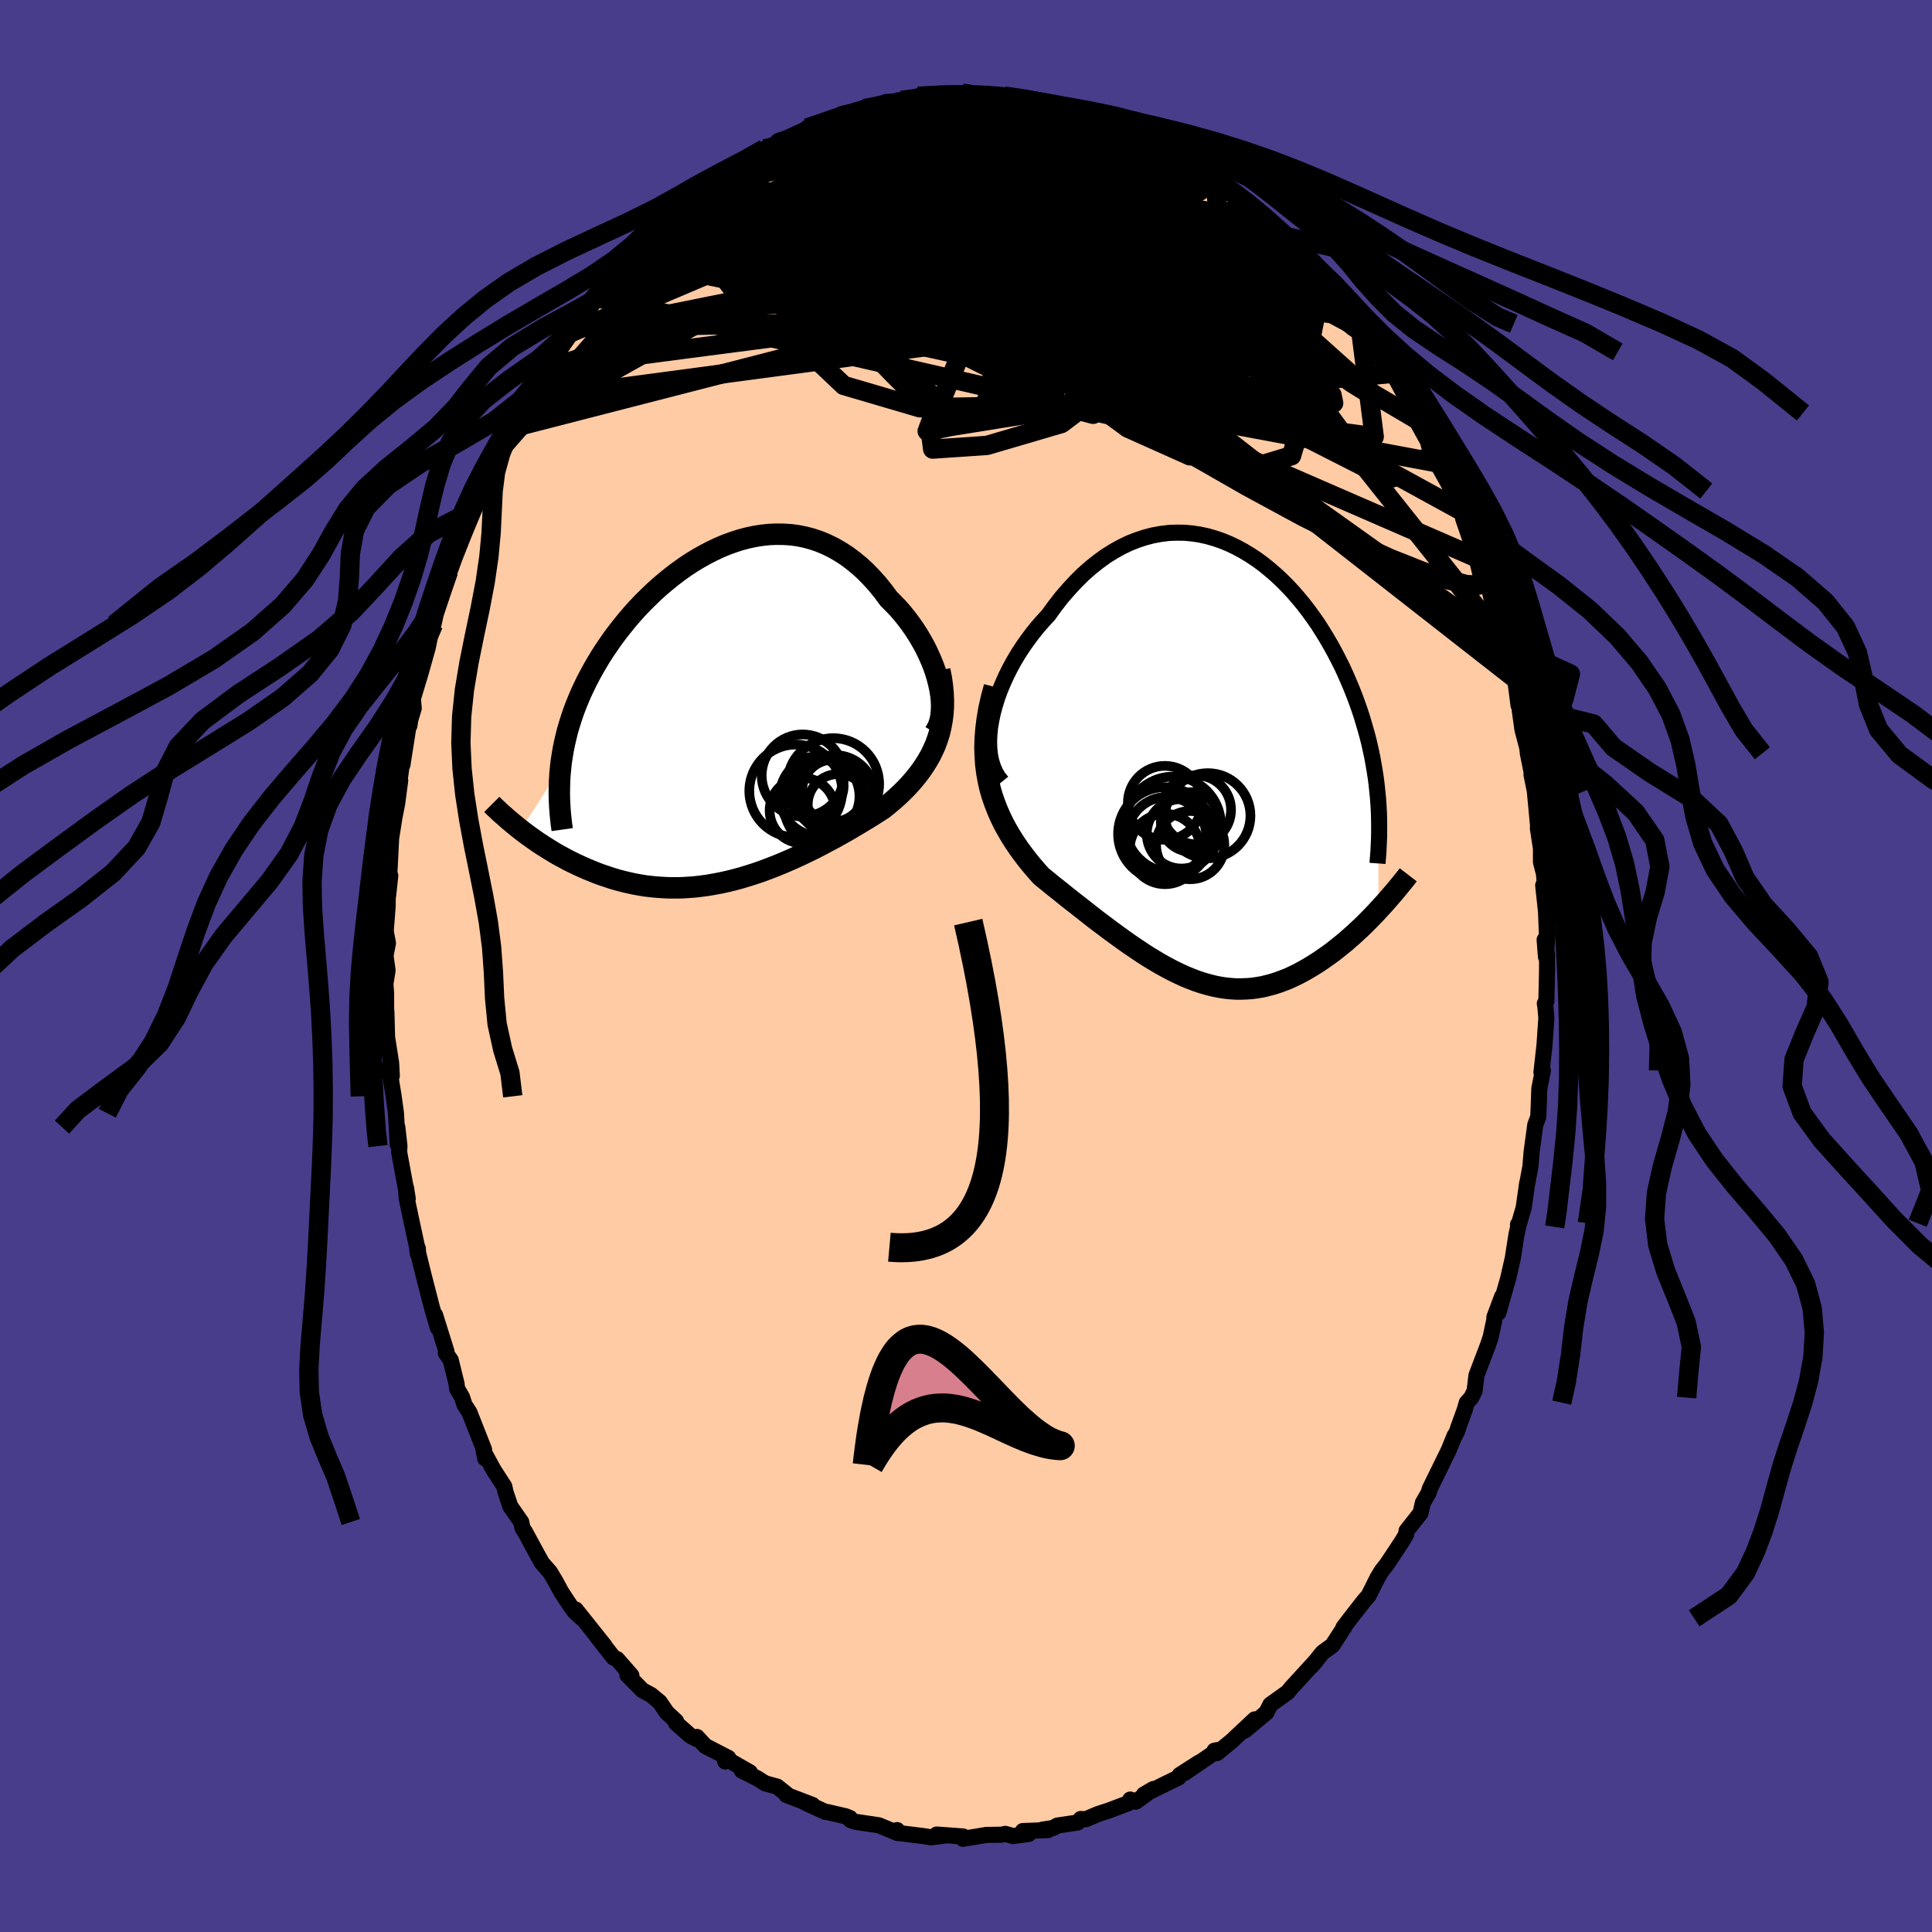 
  <svg viewBox="-100 -100 200 200" xmlns="http://www.w3.org/2000/svg" width="500" height="500" id="face-svg">
    <defs>
      <clipPath id="leftEyeClipPath">
        <polyline points="22.64,-3.32 22.48,-3.93 22.29,-4.56 22.07,-5.18 21.81,-5.81 21.53,-6.43 21.23,-7.05 20.89,-7.66 20.54,-8.26 20.16,-8.85 19.76,-9.43 19.34,-9.99 18.9,-10.54 18.44,-11.07 17.96,-11.57 17.47,-12.06 16.9,-12.83 16.32,-13.55 15.71,-14.23 15.09,-14.87 14.45,-15.46 13.79,-16 13.12,-16.5 12.44,-16.94 11.74,-17.34 11.03,-17.69 10.31,-17.99 9.58,-18.24 8.84,-18.44 8.1,-18.59 7.36,-18.69 6.61,-18.74 5.85,-18.75 5.1,-18.72 4.34,-18.64 3.59,-18.52 2.84,-18.36 2.09,-18.16 1.35,-17.92 0.61,-17.65 -0.12,-17.34 -0.84,-17 -1.55,-16.63 -2.26,-16.23 -2.95,-15.81 -3.63,-15.36 -4.3,-14.88 -4.95,-14.39 -5.59,-13.87 -6.22,-13.34 -6.83,-12.79 -7.42,-12.22 -8,-11.65 -8.56,-11.06 -9.1,-10.46 -9.62,-9.85 -10.12,-9.23 -10.61,-8.61 -11.08,-7.98 -11.52,-7.35 -11.95,-6.72 -12.36,-6.08 -12.74,-5.45 -13.11,-4.81 -13.46,-4.17 -13.79,-3.54 -14.1,-2.9 -14.4,-2.26 -14.67,-1.62 -14.93,-0.98 -15.17,-0.34 -15.39,0.31 -15.59,0.95 -15.78,1.59 -15.94,2.24 -16.09,2.88 -16.22,3.52 -16.33,4.17 -16.43,4.81 -16.5,5.45 -20.62,11.85 -20.27,12.12 -19.91,12.39 -19.53,12.66 -19.15,12.93 -18.76,13.2 -18.36,13.46 -17.95,13.72 -17.53,13.98 -17.11,14.24 -16.67,14.49 -16.22,14.73 -15.77,14.98 -15.3,15.21 -14.83,15.44 -14.35,15.66 -13.85,15.88 -13.35,16.09 -12.83,16.3 -12.3,16.5 -11.76,16.68 -11.22,16.86 -10.66,17.03 -10.09,17.18 -9.51,17.32 -8.92,17.45 -8.32,17.56 -7.72,17.66 -7.1,17.73 -6.48,17.79 -5.85,17.83 -5.21,17.86 -4.57,17.86 -3.91,17.85 -3.26,17.81 -2.59,17.76 -1.92,17.68 -1.25,17.59 -0.57,17.47 0.12,17.34 0.8,17.19 1.49,17.02 2.19,16.83 2.88,16.62 3.58,16.4 4.28,16.16 4.98,15.9 5.68,15.63 6.37,15.35 7.07,15.05 7.77,14.74 8.46,14.42 9.15,14.09 9.84,13.75 10.52,13.4 11.19,13.04 11.87,12.68 12.53,12.31 13.19,11.94 13.83,11.56 14.47,11.18 15.1,10.8 15.72,10.42 16.33,10.03 16.92,9.65 17.41,9.25 17.89,8.85 18.36,8.43 18.82,8 19.26,7.56 19.68,7.11 20.08,6.65 20.46,6.18 20.83,5.69 21.17,5.19 21.49,4.68 21.79,4.15 22.06,3.6 22.31,3.04 22.52,2.46" />
      </clipPath>
      <clipPath id="rightEyeClipPath">
        <polyline points="-23.3,-4.54 -23.14,-5.31 -22.93,-6.08 -22.69,-6.86 -22.41,-7.63 -22.09,-8.4 -21.74,-9.17 -21.36,-9.93 -20.95,-10.68 -20.51,-11.42 -20.04,-12.14 -19.55,-12.84 -19.04,-13.52 -18.51,-14.18 -17.95,-14.82 -17.38,-15.44 -16.7,-16.38 -16,-17.28 -15.27,-18.12 -14.53,-18.92 -13.78,-19.66 -13.01,-20.34 -12.22,-20.97 -11.43,-21.54 -10.63,-22.04 -9.82,-22.49 -9.01,-22.88 -8.19,-23.2 -7.37,-23.47 -6.56,-23.68 -5.74,-23.83 -4.92,-23.93 -4.11,-23.96 -3.31,-23.95 -2.51,-23.88 -1.72,-23.76 -0.94,-23.59 -0.17,-23.37 0.59,-23.11 1.34,-22.8 2.07,-22.45 2.79,-22.06 3.49,-21.64 4.18,-21.18 4.85,-20.69 5.5,-20.16 6.14,-19.61 6.75,-19.04 7.35,-18.44 7.93,-17.82 8.49,-17.17 9.03,-16.52 9.55,-15.84 10.05,-15.15 10.53,-14.46 10.98,-13.75 11.42,-13.03 11.84,-12.31 12.24,-11.58 12.62,-10.85 12.99,-10.12 13.33,-9.38 13.65,-8.65 13.96,-7.92 14.25,-7.19 14.52,-6.47 14.78,-5.74 15.02,-5.02 15.24,-4.29 15.45,-3.57 15.65,-2.85 15.83,-2.13 15.99,-1.41 16.14,-0.7 16.27,0.02 16.39,0.73 16.5,1.43 16.59,2.14 16.66,2.83 16.73,3.53 16.79,15.08 16.44,15.46 16.08,15.83 15.71,16.21 15.34,16.58 14.96,16.95 14.57,17.31 14.17,17.68 13.77,18.03 13.36,18.39 12.94,18.73 12.52,19.07 12.09,19.41 11.66,19.73 11.21,20.04 10.77,20.35 10.31,20.65 9.84,20.94 9.37,21.22 8.89,21.49 8.4,21.75 7.9,21.99 7.4,22.22 6.88,22.42 6.37,22.61 5.84,22.78 5.31,22.92 4.78,23.05 4.24,23.14 3.69,23.22 3.14,23.26 2.58,23.28 2.01,23.28 1.45,23.24 0.87,23.18 0.29,23.09 -0.29,22.97 -0.88,22.82 -1.47,22.65 -2.07,22.45 -2.67,22.22 -3.28,21.97 -3.89,21.69 -4.51,21.39 -5.13,21.06 -5.75,20.72 -6.38,20.35 -7.02,19.96 -7.66,19.55 -8.3,19.12 -8.95,18.68 -9.6,18.22 -10.25,17.75 -10.91,17.27 -11.56,16.78 -12.23,16.28 -12.89,15.77 -13.55,15.25 -14.21,14.73 -14.88,14.21 -15.54,13.69 -16.19,13.16 -16.85,12.64 -17.5,12.11 -18.14,11.59 -18.63,11.04 -19.11,10.48 -19.58,9.9 -20.03,9.31 -20.47,8.71 -20.89,8.09 -21.29,7.46 -21.67,6.81 -22.03,6.15 -22.36,5.47 -22.67,4.76 -22.95,4.04 -23.21,3.29 -23.43,2.53 -23.61,1.73" />
      </clipPath>
      <filter id="fuzzy">
        <feTurbulence id="turbulence" baseFrequency="0.05" numOctaves="3" type="noise" result="noise" />
        <feDisplacementMap in="SourceGraphic" in2="noise" scale="2" />
      </filter>
      <linearGradient id="rainbowGradient" x1="0%" y1="0%" x2="100%" y2="0%">
        <stop offset="0%" style="stop-color: rgb(80, 68, 68); stop-opacity: 1" />
        <stop offset="50%" style="stop-color: rgb(220, 20, 60); stop-opacity: 1" />
        <stop offset="100%" style="stop-color: rgb(255, 192, 203); stop-opacity: 1" />
      </linearGradient>
    </defs>
    <rect x="-100" y="-100" width="100%" height="100%" fill="rgb(72, 61, 139)" />
    <polyline id="faceContour" points="60.15,-1.16 60.15,0.49 60.08,3.65 59.92,3.88 59.98,4.26 60.08,5.38 59.88,8.25 59.57,11 59.72,10.82 59.35,12.69 59.29,14.37 59.24,15.63 58.93,16.44 58.55,19.26 58.43,20.75 58.03,22.88 58.09,22.49 57.73,25.02 57.26,26.63 57.14,26.77 57.16,27.01 56.98,27.82 56.6,30.26 56.14,32.28 55.11,35.9 55.49,34.23 54.7,36.35 54.68,36.69 54.31,38.42 54.04,39.23 52.84,42.38 52.65,43.99 52.31,44.68 51.84,45.2 51.64,45.9 50.93,47.86 50.89,48.06 50.64,48.56 50.58,48.62 49.96,50.14 48,54.14 47.91,54.5 47.29,55.58 47.05,56.64 45.61,58.46 45.56,58.82 45.56,58.85 45.16,59.53 43.6,61.89 43.03,62.62 42.6,63.33 41.67,65.19 41.2,65.72 39.79,67.53 39.08,68.46 39.1,68.53 39.2,68.37 37.93,70.33 36.91,71.07 35.8,72.45 36.29,71.86 33.97,74.4 33.69,74.7 33.3,75.18 31.51,76.46 31.09,77.29 30.32,77.93 28.85,79.15 29.89,77.99 27.84,79.91 27.56,80.18 25.98,81.48 25.72,81.23 26.09,81.16 22.61,83.55 24.16,82.44 22.12,83.75 22,84.01 20.72,84.63 18.42,85.77 19.39,85.2 17.57,86.51 17,86.29 16.81,86.66 14.75,87.44 13.69,87.78 12.39,88.33 11.88,88.3 11.55,88.67 9.46,88.98 9.03,89.23 7.93,89.4 8.48,89.45 5.88,89.55 6.5,89.85 4.87,90.07 4.08,89.84 3.67,89.93 2.11,89.95 0.98,90.14 -0.32,90.35 -0.3,90.11 -3.03,89.91 -2.22,90.02 -3.59,90.2 -4.34,90.08 -6.68,89.79 -7.24,89.62 -7.13,89.45 -7.05,89.77 -9.03,88.95 -11.46,88.59 -11.96,88.41 -12.01,88.2 -12.46,88.02 -14.36,87.58 -14.57,87.56 -16.65,86.61 -15.88,86.85 -18.58,85.82 -18.38,85.88 -19.55,84.95 -20.79,84.61 -21.61,84.09 -23.21,83.29 -22.37,83.47 -24.66,82.16 -24.93,82.35 -24.6,81.98 -26.98,80.75 -27.85,79.81 -27.92,80.01 -28.53,79.68 -30.03,78.36 -30.01,78.18 -30.98,77.27 -31.71,76.2 -32.6,75.46 -33.49,74.98 -35.06,73.39 -34.64,73.44 -36.12,71.75 -36.49,71.59 -38.2,69.41 -37.41,70.37 -40.4,66.62 -39.64,67.62 -40.47,66.89 -40.99,66.18 -41.88,64.83 -42.51,63.67 -43.06,62.75 -43.9,61.79 -44.41,60.87 -45.64,58.6 -45.91,58.19 -46.04,57.56 -47.17,55.94 -47.67,54.45 -47.79,53.89 -48.9,52.17 -49.74,50.63 -49.77,50.98 -49.96,50.02 -49.89,50.06 -51.41,46.2 -51.92,45.41 -52.17,44.63 -52.68,43.76 -52.74,43.24 -53.34,40.8 -53.85,40.07 -53.78,39.91 -54.96,36.13 -54.68,37.44 -55.31,35.27 -56.13,32.08 -56.71,29.73 -56.75,29.22 -56.75,29.78 -56.83,29.07 -57.51,25.9 -57.9,24.05 -57.97,22.96 -57.79,24.09 -58.68,19.28 -58.65,18.64 -58.87,16.68 -58.83,18.47 -59.01,15.24 -59.25,13.49 -59.46,12.21 -59.73,10.45 -59.44,11.37 -59.51,10.05 -59.93,7.37 -60,4.71 -60.03,4.94 -60.03,2.86 -60.1,1.84 -59.88,0.45 -60.09,-1.07 -59.84,-2.37 -60.07,-3.59 -59.87,-6.21 -59.84,-8.86 -59.82,-7.31 -59.6,-9.36 -59.72,-9.09 -59.51,-13.22 -59.21,-15.11 -59.19,-15.27 -58.89,-16.79 -58.57,-19.21 -58.75,-18.38 -58.25,-22 -58.34,-20.83 -57.68,-25.03 -57.62,-24.88 -57.53,-25.47 -57.17,-26.68 -57.26,-27.67 -56.47,-30.29 -56.35,-30.72 -55.71,-33 -55.09,-36.11 -55.13,-35.35 -54.89,-36.43 -53.53,-40.5 -53.94,-39.68 -53.26,-41.84 -53.57,-40.85 -52.13,-44.86 -51.9,-45.47 -51.13,-47.11 -51.21,-46.83 -50.19,-49.21 -50.38,-48.56 -49.14,-51.74 -48.64,-53.09 -48.95,-51.71 -48.34,-53.32 -48.23,-53.94 -47.16,-55.66 -45.55,-58.58 -45.25,-59.09 -44.95,-59.88 -44.37,-60.7 -43.94,-61.58 -43.57,-61.97 -42.35,-63.86 -41.05,-65.67 -40.86,-66.08 -41.25,-65.42 -39.3,-68.41 -38.45,-69.23 -38.88,-68.71 -36.52,-71.34 -36.79,-71.05 -36.26,-71.72 -34.83,-73.08 -34.38,-73.91 -34.18,-74.24 -33.57,-74.62 -32.29,-75.98 -30.84,-77.56 -30.24,-77.91 -30.32,-78.01 -29.57,-78.51 -27.28,-80.27 -26.83,-80.63 -26.74,-80.65 -26.15,-81.31 -25.26,-81.9 -24.15,-82.48 -22.32,-83.73 -22.12,-83.86 -20.86,-84.6 -20.97,-84.43 -19.48,-85.24 -19.46,-85.39 -18.47,-85.74 -16,-86.88 -16.44,-86.76 -14.83,-87.23 -13.18,-87.99 -12.86,-88.2 -11.93,-88.4 -10.58,-88.83 -10.83,-88.65 -10.5,-88.63 -8.27,-89.44 -6.94,-89.55 -6.99,-89.62 -5.77,-89.66 -4.98,-90.03 -2.14,-90.08 -2.82,-90.14 -2.79,-90.09 -0.4,-90.36 -0.2,-90.29 2.19,-90.29 2.49,-89.97 2.16,-90.1 3.12,-90.02 3.94,-90.06 6.2,-89.68 6.23,-89.78 7.24,-89.47 8.72,-89.32 9.44,-89.24 9.97,-88.95 11.93,-88.52 11.96,-88.3 14.03,-87.67 14.91,-87.38 14.69,-87.49 15.25,-87.21 16.41,-86.69 18.45,-85.7 17.7,-85.96 19.15,-85.28 20.03,-85.17 22.06,-83.98 21.91,-83.9 22.82,-83.3 24.56,-82.3 25.05,-82.1 24.86,-81.9 25.75,-81.26 27.52,-80.09 28.2,-79.8 29.14,-78.8 30.38,-77.99 30.37,-77.88 31.73,-76.59 32.64,-75.62 33.64,-74.44 33.38,-74.76 34.83,-73.2 35.62,-72.48 35.11,-73.18 36.99,-70.85 37.21,-71.07 38.01,-69.63 40.03,-67.31 40.84,-65.94 40.14,-67.16 40.53,-66.47 41.61,-65.2 42.68,-63.57 42.35,-63.58 43.34,-62.24 44.15,-61.35 44.14,-61.5 46.39,-57.25 45.64,-58.71 46.91,-56.42 47.5,-55.17 47.78,-54.68 47.91,-53.91 49.02,-52.04 49.51,-51.21 50.27,-49.17 51.28,-47.11 51.48,-46.67 51.46,-46.33 52.77,-42.5 52.22,-44.12 52.78,-43.22 53.04,-42.18 54.3,-38.61 54.27,-38.6 54.69,-36.75 54.57,-37.7 55.6,-33.96 55.93,-33.27 56.14,-31.77 56.62,-29.81 56.84,-29.75 57.2,-26.98 57.47,-26.65 57.69,-25.32 57.62,-24.65 58.1,-23.06 58.16,-22.02 58.83,-18.68 58.54,-19.81 58.88,-18.14 59.29,-13.79 59.2,-14.26 59.52,-12.16 59.52,-10.75 59.83,-9.56 59.9,-8.66 59.75,-8.35 60.04,-5.65 60.15,-2.96 60.04,-0.94 59.9,-2.72 60.15,-1.16 60.15,0.49" fill="rgb(255, 203, 164)" stroke="black" stroke-width="1.667" stroke-linejoin="round" filter="url(#fuzzy)" />
    <g transform="translate(25.92 -20.9)">
      <polyline id="rightCountour" points="-23.3,-4.54 -23.14,-5.31 -22.93,-6.08 -22.69,-6.86 -22.41,-7.63 -22.09,-8.4 -21.74,-9.17 -21.36,-9.93 -20.95,-10.68 -20.51,-11.42 -20.04,-12.14 -19.55,-12.84 -19.04,-13.52 -18.51,-14.18 -17.95,-14.82 -17.38,-15.44 -16.7,-16.38 -16,-17.28 -15.27,-18.12 -14.53,-18.92 -13.78,-19.66 -13.01,-20.34 -12.22,-20.97 -11.43,-21.54 -10.63,-22.04 -9.82,-22.49 -9.01,-22.88 -8.19,-23.2 -7.37,-23.47 -6.56,-23.68 -5.74,-23.83 -4.92,-23.93 -4.11,-23.96 -3.31,-23.95 -2.51,-23.88 -1.72,-23.76 -0.94,-23.59 -0.17,-23.37 0.59,-23.11 1.34,-22.8 2.07,-22.45 2.79,-22.06 3.49,-21.64 4.18,-21.18 4.85,-20.69 5.5,-20.16 6.14,-19.61 6.75,-19.04 7.35,-18.44 7.93,-17.82 8.49,-17.17 9.03,-16.52 9.55,-15.84 10.05,-15.15 10.53,-14.46 10.98,-13.75 11.42,-13.03 11.84,-12.31 12.24,-11.58 12.62,-10.85 12.99,-10.12 13.33,-9.38 13.65,-8.65 13.96,-7.92 14.25,-7.19 14.52,-6.47 14.78,-5.74 15.02,-5.02 15.24,-4.29 15.45,-3.57 15.65,-2.85 15.83,-2.13 15.99,-1.41 16.14,-0.7 16.27,0.02 16.39,0.73 16.5,1.43 16.59,2.14 16.66,2.83 16.73,3.53 16.79,15.08 16.44,15.46 16.08,15.83 15.71,16.21 15.34,16.58 14.96,16.95 14.57,17.31 14.17,17.68 13.77,18.03 13.36,18.39 12.94,18.73 12.52,19.07 12.09,19.41 11.66,19.73 11.21,20.04 10.77,20.35 10.31,20.65 9.84,20.94 9.37,21.22 8.89,21.49 8.4,21.75 7.9,21.99 7.4,22.22 6.88,22.42 6.37,22.61 5.84,22.78 5.31,22.92 4.78,23.05 4.24,23.14 3.69,23.22 3.14,23.26 2.58,23.28 2.01,23.28 1.45,23.24 0.87,23.18 0.29,23.09 -0.29,22.97 -0.88,22.82 -1.47,22.65 -2.07,22.45 -2.67,22.22 -3.28,21.97 -3.89,21.69 -4.51,21.39 -5.13,21.06 -5.75,20.72 -6.38,20.35 -7.02,19.96 -7.66,19.55 -8.3,19.12 -8.95,18.68 -9.6,18.22 -10.25,17.75 -10.91,17.27 -11.56,16.78 -12.23,16.28 -12.89,15.77 -13.55,15.25 -14.21,14.73 -14.88,14.21 -15.54,13.69 -16.19,13.16 -16.85,12.64 -17.5,12.11 -18.14,11.59 -18.63,11.04 -19.11,10.48 -19.58,9.9 -20.03,9.31 -20.47,8.71 -20.89,8.09 -21.29,7.46 -21.67,6.81 -22.03,6.15 -22.36,5.47 -22.67,4.76 -22.95,4.04 -23.21,3.29 -23.43,2.53 -23.61,1.73" fill="white" stroke="white" stroke-width="0" stroke-linejoin="round" filter="url(#fuzzy)" />
    </g>
    <g transform="translate(-25.47 -25.95)">
      <polyline id="leftCountour" points="22.64,-3.32 22.48,-3.93 22.29,-4.56 22.07,-5.18 21.81,-5.81 21.53,-6.43 21.23,-7.05 20.89,-7.66 20.54,-8.26 20.16,-8.85 19.76,-9.43 19.34,-9.99 18.9,-10.54 18.44,-11.07 17.96,-11.57 17.47,-12.06 16.9,-12.83 16.32,-13.55 15.71,-14.23 15.09,-14.87 14.45,-15.46 13.79,-16 13.12,-16.5 12.44,-16.94 11.74,-17.34 11.03,-17.69 10.31,-17.99 9.58,-18.24 8.84,-18.44 8.1,-18.59 7.36,-18.69 6.61,-18.74 5.85,-18.75 5.1,-18.72 4.34,-18.64 3.59,-18.52 2.84,-18.36 2.09,-18.16 1.35,-17.92 0.61,-17.65 -0.12,-17.34 -0.84,-17 -1.55,-16.63 -2.26,-16.23 -2.95,-15.81 -3.63,-15.36 -4.3,-14.88 -4.95,-14.39 -5.59,-13.87 -6.22,-13.34 -6.83,-12.79 -7.42,-12.22 -8,-11.65 -8.56,-11.06 -9.1,-10.46 -9.62,-9.85 -10.12,-9.23 -10.61,-8.61 -11.08,-7.98 -11.52,-7.35 -11.95,-6.72 -12.36,-6.08 -12.74,-5.45 -13.11,-4.81 -13.46,-4.17 -13.79,-3.54 -14.1,-2.9 -14.4,-2.26 -14.67,-1.62 -14.93,-0.98 -15.17,-0.34 -15.39,0.31 -15.59,0.95 -15.78,1.59 -15.94,2.24 -16.09,2.88 -16.22,3.52 -16.33,4.17 -16.43,4.81 -16.5,5.45 -20.62,11.85 -20.27,12.12 -19.91,12.39 -19.53,12.66 -19.15,12.93 -18.76,13.2 -18.36,13.46 -17.95,13.72 -17.53,13.98 -17.11,14.24 -16.67,14.49 -16.22,14.73 -15.77,14.98 -15.3,15.21 -14.83,15.44 -14.35,15.66 -13.85,15.88 -13.35,16.09 -12.83,16.3 -12.3,16.5 -11.76,16.68 -11.22,16.86 -10.66,17.03 -10.09,17.18 -9.51,17.32 -8.92,17.45 -8.32,17.56 -7.72,17.66 -7.1,17.73 -6.48,17.79 -5.85,17.83 -5.21,17.86 -4.57,17.86 -3.91,17.85 -3.26,17.81 -2.59,17.76 -1.92,17.68 -1.25,17.59 -0.57,17.47 0.12,17.34 0.8,17.19 1.49,17.02 2.19,16.83 2.88,16.62 3.58,16.4 4.28,16.16 4.98,15.9 5.68,15.63 6.37,15.35 7.07,15.05 7.77,14.74 8.46,14.42 9.15,14.09 9.84,13.75 10.52,13.4 11.19,13.04 11.87,12.68 12.53,12.31 13.19,11.94 13.83,11.56 14.47,11.18 15.1,10.8 15.72,10.42 16.33,10.03 16.92,9.65 17.41,9.25 17.89,8.85 18.36,8.43 18.82,8 19.26,7.56 19.68,7.11 20.08,6.65 20.46,6.18 20.83,5.69 21.17,5.19 21.49,4.68 21.79,4.15 22.06,3.6 22.31,3.04 22.52,2.46" fill="white" stroke="white" stroke-width="0" stroke-linejoin="round" filter="url(#fuzzy)" />
    </g>
    <g transform="translate(25.92 -20.9)">
      <polyline id="rightUpper" points="-22.2,1.83 -22.57,1.37 -22.88,0.85 -23.12,0.29 -23.31,-0.31 -23.44,-0.95 -23.51,-1.63 -23.53,-2.33 -23.5,-3.05 -23.43,-3.79 -23.3,-4.54 -23.14,-5.31 -22.93,-6.08 -22.69,-6.86 -22.41,-7.63 -22.09,-8.4 -21.74,-9.17 -21.36,-9.93 -20.95,-10.68 -20.51,-11.42 -20.04,-12.14 -19.55,-12.84 -19.04,-13.52 -18.51,-14.18 -17.95,-14.82 -17.38,-15.44 -16.7,-16.38 -16,-17.28 -15.27,-18.12 -14.53,-18.92 -13.78,-19.66 -13.01,-20.34 -12.22,-20.97 -11.43,-21.54 -10.63,-22.04 -9.82,-22.49 -9.01,-22.88 -8.19,-23.2 -7.37,-23.47 -6.56,-23.68 -5.74,-23.83 -4.92,-23.93 -4.11,-23.96 -3.31,-23.95 -2.51,-23.88 -1.72,-23.76 -0.94,-23.59 -0.17,-23.37 0.59,-23.11 1.34,-22.8 2.07,-22.45 2.79,-22.06 3.49,-21.64 4.18,-21.18 4.85,-20.69 5.5,-20.16 6.14,-19.61 6.75,-19.04 7.35,-18.44 7.93,-17.82 8.49,-17.17 9.03,-16.52 9.55,-15.84 10.05,-15.15 10.53,-14.46 10.98,-13.75 11.42,-13.03 11.84,-12.31 12.24,-11.58 12.62,-10.85 12.99,-10.12 13.33,-9.38 13.65,-8.65 13.96,-7.92 14.25,-7.19 14.52,-6.47 14.78,-5.74 15.02,-5.02 15.24,-4.29 15.45,-3.57 15.65,-2.85 15.83,-2.13 15.99,-1.41 16.14,-0.7 16.27,0.02 16.39,0.73 16.5,1.43 16.59,2.14 16.66,2.83 16.73,3.53 16.78,4.22 16.82,4.91 16.84,5.6 16.85,6.28 16.85,6.95 16.84,7.63 16.81,8.3 16.78,8.96 16.73,9.62 16.68,10.28" fill="none" stroke="black" stroke-width="1.667" stroke-linejoin="round" filter="url(#fuzzy)" />
      <polyline id="rightLower" points="-22.98,-7.99 -23.29,-6.84 -23.54,-5.73 -23.72,-4.67 -23.85,-3.65 -23.93,-2.67 -23.96,-1.72 -23.93,-0.81 -23.87,0.06 -23.76,0.91 -23.61,1.73 -23.43,2.53 -23.21,3.29 -22.95,4.04 -22.67,4.76 -22.36,5.47 -22.03,6.15 -21.67,6.81 -21.29,7.46 -20.89,8.09 -20.47,8.71 -20.03,9.31 -19.58,9.9 -19.11,10.48 -18.63,11.04 -18.14,11.59 -17.5,12.11 -16.85,12.64 -16.19,13.16 -15.54,13.69 -14.88,14.21 -14.21,14.73 -13.55,15.25 -12.89,15.77 -12.23,16.28 -11.56,16.78 -10.91,17.27 -10.25,17.75 -9.6,18.22 -8.95,18.68 -8.3,19.12 -7.66,19.55 -7.02,19.96 -6.38,20.35 -5.75,20.72 -5.13,21.06 -4.51,21.39 -3.89,21.69 -3.28,21.97 -2.67,22.22 -2.07,22.45 -1.47,22.65 -0.88,22.82 -0.29,22.97 0.29,23.09 0.87,23.18 1.45,23.24 2.01,23.28 2.58,23.28 3.14,23.26 3.69,23.22 4.24,23.14 4.78,23.05 5.31,22.92 5.84,22.78 6.37,22.61 6.88,22.42 7.4,22.22 7.9,21.99 8.4,21.75 8.89,21.49 9.37,21.22 9.84,20.94 10.31,20.65 10.77,20.35 11.21,20.04 11.66,19.73 12.09,19.41 12.52,19.07 12.94,18.73 13.36,18.39 13.77,18.03 14.17,17.68 14.57,17.31 14.96,16.95 15.34,16.58 15.71,16.21 16.08,15.83 16.44,15.46 16.79,15.08 17.13,14.71 17.47,14.34 17.79,13.97 18.11,13.6 18.42,13.24 18.73,12.87 19.02,12.51 19.31,12.16 19.59,11.81 19.86,11.46" fill="none" stroke="black" stroke-width="2.222" stroke-linejoin="round" filter="url(#fuzzy)" />
      <circle r="3.644" cx="-5.322" cy="8.788" stroke="black" fill="none" stroke-width="1.0" filter="url(#fuzzy)" clip-path="url(#rightEyeClipPath)" /><circle r="4.408" cx="-0.882" cy="5.343" stroke="black" fill="none" stroke-width="1.0" filter="url(#fuzzy)" clip-path="url(#rightEyeClipPath)" /><circle r="3.57" cx="-2.052" cy="4.738" stroke="black" fill="none" stroke-width="1.0" filter="url(#fuzzy)" clip-path="url(#rightEyeClipPath)" /><circle r="4.838" cx="-5.337" cy="7.228" stroke="black" fill="none" stroke-width="1.0" filter="url(#fuzzy)" clip-path="url(#rightEyeClipPath)" /><circle r="3.598" cx="-3.607" cy="7.213" stroke="black" fill="none" stroke-width="1.0" filter="url(#fuzzy)" clip-path="url(#rightEyeClipPath)" /><circle r="3.074" cx="-2.677" cy="5.983" stroke="black" fill="none" stroke-width="1.0" filter="url(#fuzzy)" clip-path="url(#rightEyeClipPath)" /><circle r="4.96" cx="-4.502" cy="6.258" stroke="black" fill="none" stroke-width="1.0" filter="url(#fuzzy)" clip-path="url(#rightEyeClipPath)" /><circle r="3.826" cx="-5.337" cy="4.008" stroke="black" fill="none" stroke-width="1.0" filter="url(#fuzzy)" clip-path="url(#rightEyeClipPath)" /><circle r="3.532" cx="-2.707" cy="8.388" stroke="black" fill="none" stroke-width="1.0" filter="url(#fuzzy)" clip-path="url(#rightEyeClipPath)" /><circle r="4.098" cx="-5.137" cy="7.503" stroke="black" fill="none" stroke-width="1.0" filter="url(#fuzzy)" clip-path="url(#rightEyeClipPath)" />
      </g>
    <g transform="translate(-25.47 -25.95)">
      <polyline id="leftUpper" points="22.22,1.8 22.45,1.43 22.64,1.02 22.78,0.57 22.88,0.09 22.93,-0.43 22.95,-0.97 22.93,-1.53 22.87,-2.11 22.77,-2.71 22.64,-3.32 22.48,-3.93 22.29,-4.56 22.07,-5.18 21.81,-5.81 21.53,-6.43 21.23,-7.05 20.89,-7.66 20.54,-8.26 20.16,-8.85 19.76,-9.43 19.34,-9.99 18.9,-10.54 18.44,-11.07 17.96,-11.57 17.47,-12.06 16.9,-12.83 16.32,-13.55 15.71,-14.23 15.09,-14.87 14.45,-15.46 13.79,-16 13.12,-16.5 12.44,-16.94 11.74,-17.34 11.03,-17.69 10.31,-17.99 9.58,-18.24 8.84,-18.44 8.1,-18.59 7.36,-18.69 6.61,-18.74 5.85,-18.75 5.1,-18.72 4.34,-18.64 3.59,-18.52 2.84,-18.36 2.09,-18.16 1.35,-17.92 0.61,-17.65 -0.12,-17.34 -0.84,-17 -1.55,-16.63 -2.26,-16.23 -2.95,-15.81 -3.63,-15.36 -4.3,-14.88 -4.95,-14.39 -5.59,-13.87 -6.22,-13.34 -6.83,-12.79 -7.42,-12.22 -8,-11.65 -8.56,-11.06 -9.1,-10.46 -9.62,-9.85 -10.12,-9.23 -10.61,-8.61 -11.08,-7.98 -11.52,-7.35 -11.95,-6.72 -12.36,-6.08 -12.74,-5.45 -13.11,-4.81 -13.46,-4.17 -13.79,-3.54 -14.1,-2.9 -14.4,-2.26 -14.67,-1.62 -14.93,-0.98 -15.17,-0.34 -15.39,0.31 -15.59,0.95 -15.78,1.59 -15.94,2.24 -16.09,2.88 -16.22,3.52 -16.33,4.17 -16.43,4.81 -16.5,5.45 -16.56,6.09 -16.6,6.73 -16.62,7.37 -16.63,8.01 -16.62,8.65 -16.59,9.29 -16.55,9.92 -16.49,10.56 -16.42,11.2 -16.33,11.83" fill="none" stroke="black" stroke-width="2.222" stroke-linejoin="round" filter="url(#fuzzy)" />
      <polyline id="leftLower" points="22.75,-4.66 22.92,-3.82 23.03,-3.01 23.1,-2.24 23.13,-1.49 23.12,-0.77 23.07,-0.08 22.98,0.59 22.86,1.23 22.71,1.86 22.52,2.46 22.31,3.04 22.06,3.6 21.79,4.15 21.49,4.68 21.17,5.19 20.83,5.69 20.46,6.18 20.08,6.65 19.68,7.11 19.26,7.56 18.82,8 18.36,8.43 17.89,8.85 17.41,9.25 16.92,9.65 16.33,10.03 15.72,10.42 15.1,10.8 14.47,11.18 13.83,11.56 13.19,11.94 12.53,12.31 11.87,12.68 11.19,13.04 10.52,13.4 9.84,13.75 9.15,14.09 8.46,14.42 7.77,14.74 7.07,15.05 6.37,15.35 5.68,15.63 4.98,15.9 4.28,16.16 3.58,16.4 2.88,16.62 2.19,16.83 1.49,17.02 0.8,17.19 0.12,17.34 -0.57,17.47 -1.25,17.59 -1.92,17.68 -2.59,17.76 -3.26,17.81 -3.91,17.85 -4.57,17.86 -5.21,17.86 -5.85,17.83 -6.48,17.79 -7.1,17.73 -7.72,17.66 -8.32,17.56 -8.92,17.45 -9.51,17.32 -10.09,17.18 -10.66,17.03 -11.22,16.86 -11.76,16.68 -12.3,16.5 -12.83,16.3 -13.35,16.09 -13.85,15.88 -14.35,15.66 -14.83,15.44 -15.3,15.21 -15.77,14.98 -16.22,14.73 -16.67,14.49 -17.11,14.24 -17.53,13.98 -17.95,13.72 -18.36,13.46 -18.76,13.2 -19.15,12.93 -19.53,12.66 -19.91,12.39 -20.27,12.12 -20.62,11.85 -20.96,11.58 -21.29,11.31 -21.62,11.04 -21.93,10.78 -22.23,10.51 -22.53,10.25 -22.82,9.99 -23.09,9.73 -23.36,9.48 -23.62,9.22" fill="none" stroke="black" stroke-width="2.222" stroke-linejoin="round" filter="url(#fuzzy)" />
      <circle r="4.248" cx="8.568" cy="6.227" stroke="black" fill="none" stroke-width="1.0" filter="url(#fuzzy)" clip-path="url(#leftEyeClipPath)" /><circle r="4.752" cx="11.728" cy="7.117" stroke="black" fill="none" stroke-width="1.0" filter="url(#fuzzy)" clip-path="url(#leftEyeClipPath)" /><circle r="3.012" cx="9.793" cy="7.297" stroke="black" fill="none" stroke-width="1.0" filter="url(#fuzzy)" clip-path="url(#leftEyeClipPath)" /><circle r="4.804" cx="7.843" cy="7.832" stroke="black" fill="none" stroke-width="1.0" filter="url(#fuzzy)" clip-path="url(#leftEyeClipPath)" /><circle r="4.088" cx="11.908" cy="8.207" stroke="black" fill="none" stroke-width="1.0" filter="url(#fuzzy)" clip-path="url(#leftEyeClipPath)" /><circle r="4.902" cx="11.503" cy="9.172" stroke="black" fill="none" stroke-width="1.0" filter="url(#fuzzy)" clip-path="url(#leftEyeClipPath)" /><circle r="3.164" cx="12.253" cy="9.242" stroke="black" fill="none" stroke-width="1.0" filter="url(#fuzzy)" clip-path="url(#leftEyeClipPath)" /><circle r="4.124" cx="10.318" cy="8.382" stroke="black" fill="none" stroke-width="1.0" filter="url(#fuzzy)" clip-path="url(#leftEyeClipPath)" /><circle r="3.218" cx="11.723" cy="7.797" stroke="black" fill="none" stroke-width="1.0" filter="url(#fuzzy)" clip-path="url(#leftEyeClipPath)" /><circle r="3.392" cx="8.533" cy="9.857" stroke="black" fill="none" stroke-width="1.0" filter="url(#fuzzy)" clip-path="url(#leftEyeClipPath)" />
    </g>
    <g id="hairs">
      <polyline points="14.91,-87.38 15,-87.34 15.53,-87.07 16.22,-86.7 16.87,-86.34 17.4,-86.01 17.82,-85.7 18.1,-85.41 18.21,-85.13 18.11,-84.88 17.77,-84.67 17.17,-84.51 16.29,-84.41 15.13,-84.35 13.68,-84.34 11.95,-84.37 9.92,-84.45 7.57,-84.61 4.89,-84.86 1.86,-85.21 -1.54,-85.66 -5.37,-86.18 -9.7,-86.73" fill="none" stroke="rgb(0, 0, 0)" stroke-width="2" stroke-linejoin="round" filter="url(#fuzzy)" /><polyline points="-2.82,-90.14 -2.26,-90.15 -1.4,-90.15 -0.75,-90.05 -0.5,-89.85 -0.68,-89.56 -1.28,-89.19 -2.24,-88.72 -3.57,-88.13 -5.32,-87.39 -7.59,-86.49 -10.44,-85.43 -13.86,-84.24 -17.8,-82.97 -22.25,-81.66" fill="none" stroke="rgb(0, 0, 0)" stroke-width="2" stroke-linejoin="round" filter="url(#fuzzy)" /><polyline points="22.82,-83.3 23.77,-82.59 23.7,-82.05 22.99,-81.45 21.79,-80.69 20.08,-79.8 17.73,-78.81 14.66,-77.74 10.8,-76.59 6.11,-75.36 0.58,-74.02 -5.85,-72.59 -13.23,-71.03 -21.61,-69.32 -30.98,-67.43" fill="none" stroke="rgb(0, 0, 0)" stroke-width="2" stroke-linejoin="round" filter="url(#fuzzy)" /><polyline points="-10.58,-88.83 -10.51,-88.76 -9.87,-88.88 -9.04,-89.05 -8.28,-89.17 -7.67,-89.2 -7.23,-89.15 -6.97,-89.01 -6.9,-88.78 -7.05,-88.45 -7.43,-88.01 -8.05,-87.45 -8.94,-86.76 -10.13,-85.93 -11.66,-84.95 -13.54,-83.81 -15.78,-82.5 -18.34,-81.04 -21.2,-79.42 -24.41,-77.65 -28.04,-75.67 -32.2,-73.43" fill="none" stroke="rgb(0, 0, 0)" stroke-width="2" stroke-linejoin="round" filter="url(#fuzzy)" /><polyline points="-0.4,-90.36 0.24,-90.27 0.88,-90.11 1.11,-89.87 1.01,-89.57 0.69,-89.18 0.15,-88.68 -0.67,-88.04 -1.85,-87.26 -3.47,-86.32 -5.56,-85.22 -8.17,-83.93 -11.32,-82.42 -15.03,-80.71 -19.29,-78.83 -24.11,-76.79 -29.64,-74.5" fill="none" stroke="rgb(0, 0, 0)" stroke-width="2" stroke-linejoin="round" filter="url(#fuzzy)" /><polyline points="-32.29,-75.98 -31.15,-77.1 -30.25,-77.8 -29.25,-78.47 -28.07,-79.21 -26.77,-80 -25.42,-80.79 -24.06,-81.56 -22.66,-82.32 -21.24,-83.09 -19.8,-83.85 -18.39,-84.59 -17.05,-85.28 -15.81,-85.91 -14.7,-86.47 -13.72,-86.96 -12.88,-87.4 -12.18,-87.78 -11.64,-88.09 -11.3,-88.32 -11.17,-88.46 -11.18,-88.53 -11.31,-88.57" fill="none" stroke="rgb(0, 0, 0)" stroke-width="2" stroke-linejoin="round" filter="url(#fuzzy)" /><polyline points="53.04,-42.18 53.54,-40.07 53.05,-39.42 51.8,-39.49 49.89,-39.98 47.28,-40.85 43.93,-42.18 39.79,-44.05 34.83,-46.54 29.04,-49.68 22.41,-53.48 14.91,-57.96 6.48,-63.09 -2.97,-68.82 -13.55,-75.06" fill="none" stroke="rgb(0, 0, 0)" stroke-width="2" stroke-linejoin="round" filter="url(#fuzzy)" /><polyline points="-10.58,-88.83 -10.56,-88.73 -10.06,-88.77 -9.47,-88.78 -9.06,-88.67 -8.92,-88.4 -9.06,-87.94 -9.49,-87.31 -10.26,-86.49 -11.41,-85.45 -12.95,-84.19 -14.9,-82.68 -17.27,-80.9 -20.13,-78.82 -23.52,-76.44 -27.44,-73.79 -31.82,-70.92 -36.66,-67.78" fill="none" stroke="rgb(0, 0, 0)" stroke-width="2" stroke-linejoin="round" filter="url(#fuzzy)" /><polyline points="7.24,-89.47 8.48,-89.28 9.66,-88.97 10.95,-88.54 12.33,-88.02 13.74,-87.47 15.08,-86.94 16.3,-86.44 17.38,-85.99 18.31,-85.6 19.07,-85.28 19.61,-85.07 19.84,-85.01 19.65,-85.13 18.97,-85.43" fill="none" stroke="rgb(0, 0, 0)" stroke-width="2" stroke-linejoin="round" filter="url(#fuzzy)" /><polyline points="-25.26,-81.9 -24.1,-82.58 -23.09,-83.2 -22.35,-83.65 -21.81,-83.93 -21.42,-84.09 -21.16,-84.12 -21.01,-84.05 -21,-83.84 -21.14,-83.48 -21.51,-82.94 -22.14,-82.19 -23.1,-81.2 -24.42,-79.95 -26.14,-78.41 -28.29,-76.56 -30.89,-74.36 -33.95,-71.75 -37.41,-68.76" fill="none" stroke="rgb(0, 0, 0)" stroke-width="2" stroke-linejoin="round" filter="url(#fuzzy)" /><polyline points="40.03,-67.31 40.37,-66.72 40.45,-66.59 40.59,-66.37 40.73,-66.07 40.76,-65.86 40.58,-65.88 40.14,-66.17 39.42,-66.77 38.37,-67.69 36.94,-69 35.1,-70.75 32.86,-73 30.22,-75.76 27.03,-79.11" fill="none" stroke="rgb(0, 0, 0)" stroke-width="2" stroke-linejoin="round" filter="url(#fuzzy)" /><polyline points="-20.86,-84.6 -20.43,-84.68 -19.46,-84.94 -18.16,-85.22 -16.59,-85.49 -14.82,-85.72 -12.9,-85.89 -10.88,-86.01 -8.79,-86.05 -6.68,-86.04 -4.55,-85.97 -2.42,-85.87 -0.27,-85.73 1.9,-85.59 4.07,-85.45 6.24,-85.31 8.35,-85.17 10.4,-85.04 12.38,-84.9 14.26,-84.75 16.03,-84.59 17.65,-84.44 19.08,-84.34 20.43,-84.24" fill="none" stroke="rgb(0, 0, 0)" stroke-width="2" stroke-linejoin="round" filter="url(#fuzzy)" /><polyline points="20.03,-85.17 21.24,-84.39 21.75,-83.9 21.97,-83.51 21.86,-83.2 21.37,-82.98 20.49,-82.83 19.23,-82.73 17.58,-82.7 15.49,-82.75 12.89,-82.91 9.71,-83.21 5.88,-83.62 1.33,-84.13 -3.96,-84.75 -9.91,-85.58" fill="none" stroke="rgb(0, 0, 0)" stroke-width="2" stroke-linejoin="round" filter="url(#fuzzy)" /><polyline points="-16.44,-86.76 -14.94,-87.26 -13.61,-87.73 -12.44,-88.1 -11.34,-88.4 -10.28,-88.64 -9.21,-88.87 -8.14,-89.09 -7.09,-89.31 -6.12,-89.52 -5.3,-89.7 -4.65,-89.83 -4.21,-89.92 -4.04,-89.96 -4.22,-89.94 -4.77,-89.86 -5.6,-89.75 -6.66,-89.61" fill="none" stroke="rgb(0, 0, 0)" stroke-width="2" stroke-linejoin="round" filter="url(#fuzzy)" /><polyline points="35.11,-73.18 36.36,-71.69 37.1,-70.71 37.64,-69.81 37.92,-69.09 37.88,-68.64 37.52,-68.45 36.89,-68.44 36.01,-68.54 34.87,-68.76 33.47,-69.09 31.78,-69.56 29.79,-70.17 27.47,-70.95 24.78,-71.9 21.68,-73.05 18.16,-74.45 14.19,-76.09 9.76,-77.99 4.9,-80.16 -0.29,-82.62 -5.76,-85.4" fill="none" stroke="rgb(0, 0, 0)" stroke-width="2" stroke-linejoin="round" filter="url(#fuzzy)" /><polyline points="-4.98,-90.03 -3.4,-90.07 -2.84,-90.07 -2.49,-90.04 -2.18,-89.95 -2.07,-89.76 -2.29,-89.48 -2.95,-89.1 -4.04,-88.62 -5.54,-88.06 -7.44,-87.38 -9.81,-86.56 -12.79,-85.54 -16.51,-84.31 -21,-82.87" fill="none" stroke="rgb(0, 0, 0)" stroke-width="2" stroke-linejoin="round" filter="url(#fuzzy)" /><polyline points="-45.55,-58.58 5.43,-65.39 24.05,-64.14 21.69,-66.96 11.22,-72.09 2.13,-76.69 -1.34,-79.64 0.68,-81.02 5.73,-81.31 10.85,-81.05 13.76,-80.71 13.43,-80.6 10.33,-80.87 6.13,-81.44 2.99,-82.07 2.54,-82.37 5.1,-81.81 9.68,-80 14.73,-76.95 19.18,-73.41 22.92,-70.64 25.58,-69.82 21.55,-73.25 -8.27,-89.44" fill="none" stroke="rgb(0, 0, 0)" stroke-width="2" stroke-linejoin="round" filter="url(#fuzzy)" /><polyline points="3.94,-90.06 13.83,-80.57 28.6,-67.27 33.53,-61.59 27.72,-63.29 15.38,-67.87 1.69,-71.77 -9.09,-73.81 -14.61,-74.49 -14.66,-74.77 -10.68,-75.33 -4.84,-76.4 1.05,-77.85 6.13,-79.35 10.26,-80.56 13.52,-81.11 15.91,-80.69 17.36,-79.12 17.56,-76.68 14.94,-74.57 5.82,-74.74 -11.6,-78.32 -19.48,-85.24" fill="none" stroke="rgb(0, 0, 0)" stroke-width="2" stroke-linejoin="round" filter="url(#fuzzy)" /><polyline points="-30.32,-78.01 -23.57,-69.34 -0.55,-69.42 15.17,-68.91 19.99,-68.09 17.76,-67.94 12.8,-68.65 7.3,-69.81 2.14,-70.81 -1.49,-71.23 -1.93,-71.07 1.72,-70.67 8.26,-70.47 14.66,-70.84 17.83,-71.95 16.85,-73.76 13.71,-76.12 11.11,-78.53 7.5,-79.63 -6.75,-76.12 -45.25,-59.09" fill="none" stroke="rgb(0, 0, 0)" stroke-width="2" stroke-linejoin="round" filter="url(#fuzzy)" /><polyline points="25.75,-81.26 -0.38,-63.84 -3.73,-55.62 -3.45,-53.51 2.16,-53.89 9.89,-56.16 15.53,-60.42 17.58,-65.97 16.91,-71.59 15.26,-76.3 14.24,-79.54 14.91,-81.12 17.42,-81.02 20.93,-79.56 23.83,-77.51 24.47,-76.02 22.39,-76.04 20.37,-76.98 25.78,-75.34 40.14,-67.16" fill="none" stroke="rgb(0, 0, 0)" stroke-width="2" stroke-linejoin="round" filter="url(#fuzzy)" /><polyline points="-30.24,-77.91 -32.79,-71.54 -19.98,-74.93 -4.87,-76.93 4.6,-76.38 6.45,-75.18 3.63,-74.37 0.97,-73.59 1.86,-72.19 6.64,-70.07 12.94,-67.79 17.5,-66.05 18.11,-65.25 14.99,-65.53 10.96,-66.9 9.72,-69.24 12.55,-72.44 15.65,-76.52 11.93,-81.34 -10.58,-88.83" fill="none" stroke="rgb(0, 0, 0)" stroke-width="2" stroke-linejoin="round" filter="url(#fuzzy)" /><polyline points="51.28,-47.11 10.96,-69.21 4.44,-75.4 1.17,-76.31 -3.01,-75.99 -5.55,-74.54 -5.18,-71.94 -2.67,-69.17 0.42,-67.48 2.83,-67.39 4.28,-68.43 5.41,-69.57 7.19,-69.94 10.16,-69.31 13.88,-68.19 17.21,-67.43 19.15,-67.57 19.63,-68.35 19.48,-68.8 19.28,-68.31 17.68,-68.11 9.96,-71.32 -8.53,-78.49 -26.83,-80.63" fill="none" stroke="rgb(0, 0, 0)" stroke-width="2" stroke-linejoin="round" filter="url(#fuzzy)" /><polyline points="46.91,-56.42 15.33,-75.09 -6.43,-76.66 -15.5,-73.38 -13.58,-69.56 -6.17,-66.14 1.91,-63.8 8.25,-63.08 12.36,-63.81 14.61,-65.03 15.48,-65.55 15.11,-64.68 13.22,-62.5 9.31,-59.85 3.11,-57.92 -4.8,-57.79 -12.66,-60.1 -17.6,-64.78 -17,-71.03 -10.98,-77.5 -4.5,-82.69 -4.1,-86.17 -0.4,-90.36" fill="none" stroke="rgb(0, 0, 0)" stroke-width="2" stroke-linejoin="round" filter="url(#fuzzy)" /><polyline points="-2.14,-90.08 -4.68,-85.38 -3.33,-81.16 3.57,-79.87 11.31,-79.75 17.3,-79.83 20.68,-79.91 21.51,-79.99 20.37,-80.06 18.1,-80.09 15.71,-80.09 14.07,-80.03 13.6,-79.81 13.9,-79.32 13.64,-78.5 11.11,-77.43 5.22,-76.32 -3.27,-75.56 -11.43,-75.59 -15.94,-76.62 -17.32,-78.03 -22.33,-78.2 -29.57,-78.51" fill="none" stroke="rgb(0, 0, 0)" stroke-width="2" stroke-linejoin="round" filter="url(#fuzzy)" /><polyline points="6.2,-89.68 27.72,-69.76 27.19,-65.89 21.28,-69.76 16.69,-74.26 13.81,-77.03 11.96,-77.98 10.63,-77.49 9.63,-75.84 9.09,-73.16 9.36,-69.67 10.53,-65.92 12.13,-62.77 12.94,-60.95 11.71,-60.56 8.59,-60.98 6.15,-61.81 6.62,-65.14 5.87,-76.2 6.2,-89.68" fill="none" stroke="rgb(0, 0, 0)" stroke-width="2" stroke-linejoin="round" filter="url(#fuzzy)" /><polyline points="-16.44,-86.76 17.16,-72.41 36.72,-57.05 44.16,-50.54 42.79,-50.87 35.68,-54.48 26.8,-58.73 20.29,-61.93 18.22,-63.46 19.08,-63.92 18.91,-64.69 14.18,-66.94 4.42,-70.69 -7.21,-74.88 -15.72,-78.46 -17.18,-81.5 -10.85,-84.9 0.3,-88.17 11.96,-88.3" fill="none" stroke="rgb(0, 0, 0)" stroke-width="2" stroke-linejoin="round" filter="url(#fuzzy)" /><polyline points="-36.26,-71.72 2.36,-75.15 5.62,-78.12 3.77,-75.98 6.59,-71.62 12.76,-68.11 18.36,-66.63 21.27,-66.88 21.49,-68.21 19.92,-70.25 17.4,-72.89 14.74,-75.89 12.94,-78.68 12.82,-80.52 14.11,-80.9 14.9,-79.88 12.63,-78.06 7,-76.23 3.27,-75.46 11.09,-77.67 24.56,-82.3" fill="none" stroke="rgb(0, 0, 0)" stroke-width="2" stroke-linejoin="round" filter="url(#fuzzy)" /><polyline points="-38.45,-69.23 16.81,-56.59 27.93,-61.91 22.99,-71.89 15.21,-79.68 9.49,-83.66 6.77,-84.52 6.24,-83.44 6.76,-81.29 7.71,-78.41 9.16,-74.96 11.6,-71.26 15.48,-67.78 20.89,-64.92 27.31,-62.66 33.57,-60.74 37.89,-59.11 38.06,-58.27 31.98,-58.83 19.77,-60.15 11.24,-59.09 49.02,-52.04" fill="none" stroke="rgb(0, 0, 0)" stroke-width="2" stroke-linejoin="round" filter="url(#fuzzy)" /><polyline points="8.72,-89.32 -7.61,-73.66 0.7,-75.39 5.5,-79.12 6.09,-79.43 5.41,-76.11 5.19,-70.96 6.57,-65.48 10.48,-60.28 16.74,-55.69 23.18,-52.81 26.29,-53.19 23.8,-57.28 17.47,-62.95 13.05,-65.8 18.03,-60.3 55.93,-33.27" fill="none" stroke="rgb(0, 0, 0)" stroke-width="2" stroke-linejoin="round" filter="url(#fuzzy)" /><polyline points="25.75,-81.26 26.24,-76.75 27.83,-73 26.1,-73.39 24.6,-73.68 24.21,-72.67 23.47,-71.37 20.89,-70.91 16.48,-71.47 11.94,-72.38 9.6,-72.76 10.96,-72.14 15.83,-70.57 22.46,-68.58 28.44,-66.95 31.66,-66.54 31.14,-67.85 27.34,-70.58 22.05,-73.41 17.67,-74.53 15.43,-73.12 12.52,-71.22 -0.98,-73.17 -36.26,-71.72" fill="none" stroke="rgb(0, 0, 0)" stroke-width="2" stroke-linejoin="round" filter="url(#fuzzy)" /><polyline points="56.84,-29.75 15.95,-61.72 18.47,-67.05 29.81,-62.26 37.64,-56.94 39.43,-54.52 36.86,-54.87 32.82,-56.67 29.54,-58.89 27.74,-61.16 26.83,-63.44 25.64,-65.72 23.06,-68.01 18.54,-70.43 12.26,-73.14 5.06,-76.11 -2.09,-78.9 -8.62,-80.69 -14.52,-80.71 -19.75,-78.88 -23.41,-76.33 -23.59,-75.26 -18.77,-77.49 -8.99,-82.02 14.91,-87.38" fill="none" stroke="rgb(0, 0, 0)" stroke-width="2" stroke-linejoin="round" filter="url(#fuzzy)" /><polyline points="6.23,-89.78 -8.91,-73.74 1.41,-68.06 4.78,-67.11 0.28,-68.57 -4.33,-69.6 -4.07,-69.04 0.59,-67.41 5.97,-65.82 8.69,-65.06 7.74,-65.29 4.47,-66.4 1.1,-68.27 -0.62,-70.71 0.11,-73.13 3.56,-74.45 9.99,-73.71 19.11,-71.2 27.81,-69.61 27.44,-74.44 9.44,-89.24" fill="none" stroke="rgb(0, 0, 0)" stroke-width="2" stroke-linejoin="round" filter="url(#fuzzy)" /><polyline points="7.24,-89.47 22.22,-73.81 12.76,-72.72 2.55,-74.72 -2.91,-77.01 -4.65,-78.42 -4.16,-78.76 -2.15,-78.48 1.2,-78.14 5.65,-78.07 10.5,-78.28 14.58,-78.65 16.5,-79.02 15.26,-79.27 10.63,-79.38 3.35,-79.36 -4.98,-79.25 -12.46,-79.05 -17.44,-78.61 -18.95,-77.73 -16.37,-76.4 -8.12,-75.38 9.5,-76.18 33.64,-74.44" fill="none" stroke="rgb(0, 0, 0)" stroke-width="2" stroke-linejoin="round" filter="url(#fuzzy)" /><polyline points="40.84,-65.94 33.34,-72.11 25.05,-78.13 23.13,-78.45 25.79,-75.03 28.95,-71.67 30.22,-70.43 29.48,-71.1 27.65,-72.62 25.44,-74.24 22.98,-75.81 20.24,-77.26 17.7,-78.23 16.57,-78.04 18.21,-76.29 22.46,-73.55 26.18,-71.75 24.28,-73.67 15.57,-80.83 16.41,-86.69" fill="none" stroke="rgb(0, 0, 0)" stroke-width="2" stroke-linejoin="round" filter="url(#fuzzy)" /><polyline points="27.52,-80.09 5.69,-84.89 0.87,-81.43 5.92,-75.88 12.45,-73.32 14.95,-74.25 12.65,-76.65 8.13,-78.49 5.04,-78.73 6.02,-77.26 11.4,-74.48 19.18,-71.13 26.02,-68.11 28.78,-66.47 25.82,-67.04 17.83,-70.09 8.23,-74.83 2.51,-79.23 6.19,-80.51 21.39,-76.37 40.84,-65.94" fill="none" stroke="rgb(0, 0, 0)" stroke-width="2" stroke-linejoin="round" filter="url(#fuzzy)" /><polyline points="-14.83,-87.23 -1.15,-84.96 5.14,-80.12 11.52,-75.09 12.93,-72.82 8.12,-73.21 0.08,-74.51 -6.97,-75.42 -10.12,-75.62 -8.96,-75.13 -5.03,-73.8 -0.05,-71.46 5.54,-68.42 12.29,-65.53 19.97,-63.22 25.39,-60.74 18.12,-60.03 -30.32,-78.01" fill="none" stroke="rgb(0, 0, 0)" stroke-width="2" stroke-linejoin="round" filter="url(#fuzzy)" /><polyline points="-34.38,-73.91 6.44,-73.24 12.82,-79.45 9.63,-83.17 2.11,-83.5 -7.49,-81.54 -16.26,-78.74 -21.22,-76.37 -20.53,-75.17 -14.16,-75.09 -3.95,-75.46 7.08,-75.4 16.11,-74.35 21.78,-72.3 24.33,-69.77 23.87,-67.89 17.72,-69.29 2.62,-77.91 -4.98,-90.03" fill="none" stroke="rgb(0, 0, 0)" stroke-width="2" stroke-linejoin="round" filter="url(#fuzzy)" /><polyline points="-47.16,-55.66 0.58,-67.94 23.6,-64.56 27.87,-63.71 23.09,-66.64 18.49,-69.28 18.27,-69.17 21.54,-66.94 25.25,-64.73 27.22,-64.2 27.08,-65.61 25.48,-68.25 23.23,-71.14 21.14,-73.48 20.34,-74.63 21.89,-74.26 25.37,-72.84 27.48,-72.44 21.33,-77.22 -2.79,-90.09" fill="none" stroke="rgb(0, 0, 0)" stroke-width="2" stroke-linejoin="round" filter="url(#fuzzy)" /><polyline points="11.96,-88.3 3.47,-83.58 16.16,-72.83 28.03,-64.66 32.21,-63.48 29.76,-67.42 23.33,-72.93 14.51,-77.4 4.01,-79.63 -7.25,-79.51 -17.06,-77.77 -21.9,-75.51 -18.01,-73.46 -3.56,-71.6 16.51,-71.65 15.25,-87.21" fill="none" stroke="rgb(0, 0, 0)" stroke-width="2" stroke-linejoin="round" filter="url(#fuzzy)" /><polyline points="44.15,-61.35 27.44,-59.79 21.21,-54.04 27.32,-50.9 33.7,-52.82 35.33,-58.34 32.7,-64.7 28.05,-69.64 23.32,-72.11 19.54,-72.32 16.92,-71.37 15.02,-70.63 13,-70.99 10.07,-72.51 6.14,-74.52 2.21,-76.16 0.15,-76.89 1.74,-76.22 6.54,-73.17 6.74,-68.64 -29.57,-78.51" fill="none" stroke="rgb(0, 0, 0)" stroke-width="2" stroke-linejoin="round" filter="url(#fuzzy)" /><polyline points="-26.15,-81.31 14.83,-71.32 22.74,-71.45 24.89,-71.09 29.54,-67.85 35.42,-63.59 39.94,-60.35 41.84,-59.17 40.64,-60.54 36.07,-64.63 28.14,-70.82 17.66,-77.5 6.43,-82.69 -2.72,-85.22 -6.01,-85.87 0.49,-86.87 14.03,-87.67" fill="none" stroke="rgb(0, 0, 0)" stroke-width="2" stroke-linejoin="round" filter="url(#fuzzy)" /><polyline points="-10.58,-88.83 13.55,-72.62 12,-75.57 9.13,-78.88 6.67,-80.13 4.59,-80.29 3.92,-79.93 5.39,-78.94 8.36,-77.02 10.99,-74.25 11.48,-71.33 9.42,-69.13 6.17,-68.1 3.79,-67.9 3.12,-67.95 2.93,-68.21 1.14,-69.48 -2.91,-72.4 -8.15,-75.88 -15.55,-76.34 -41.25,-65.42" fill="none" stroke="rgb(0, 0, 0)" stroke-width="2" stroke-linejoin="round" filter="url(#fuzzy)" /><polyline points="22.06,-83.98 20.29,-61.89 -1.05,-63.38 -15.62,-66.6 -19.61,-68.59 -15.4,-70.1 -7.91,-71.33 -1.65,-72.24 1.4,-73.13 2.03,-74.29 2.44,-75.56 4.57,-76.45 8.99,-76.57 14.79,-76.08 20.12,-75.64 23.11,-76.01 22.57,-77.53 18.42,-79.81 11.77,-81.8 4.44,-82.4 -3.97,-81.07 -30.84,-77.56" fill="none" stroke="rgb(0, 0, 0)" stroke-width="2" stroke-linejoin="round" filter="url(#fuzzy)" /><polyline points="-6.94,-89.55 -12.98,-80.77 -0.73,-80.52 10.44,-78.76 17.97,-75.06 22.63,-71.9 25.32,-70.86 26.75,-71.54 27.73,-72.24 29.23,-71.12 31.99,-67.55 35.33,-63.32 36.89,-62.18 34.38,-66.69 27.51,-74.97 9.97,-88.95" fill="none" stroke="rgb(0, 0, 0)" stroke-width="2" stroke-linejoin="round" filter="url(#fuzzy)" /><polyline points="-26.83,-80.63 -8.67,-79.21 3.85,-71.1 16.54,-66.01 22.61,-64.74 20.58,-64.8 13.43,-64.52 4.92,-64.21 -2.35,-65.04 -6.95,-67.42 -8.17,-70.22 -6.29,-71.64 -3.02,-71.04 -0.97,-70.22 -0.92,-72.28 1.39,-77.67 13.88,-80.44 37.21,-71.07" fill="none" stroke="rgb(0, 0, 0)" stroke-width="2" stroke-linejoin="round" filter="url(#fuzzy)" /><polyline points="-40.86,-66.08 -11.1,-66.64 -2.89,-58.41 -4.02,-55.36 -1.52,-55.86 6.39,-57.13 16.63,-57.91 25.95,-58.29 32.44,-58.81 35.63,-59.7 36.05,-60.8 34.55,-61.84 31.67,-62.71 27.37,-63.59 21.34,-64.75 13.9,-66.21 6.73,-67.54 2.69,-67.81 3.7,-66.21 7.52,-63.23 6.01,-62.05 -7.5,-68.68 -6.99,-89.62" fill="none" stroke="rgb(0, 0, 0)" stroke-width="2" stroke-linejoin="round" filter="url(#fuzzy)" /><polyline points="-34.83,-73.08 -8.05,-80.65 -5.76,-78.69 -9.42,-75.36 -8.52,-73.57 -3.55,-73.54 1.28,-74.8 3.14,-76.87 1.82,-79.25 -1.14,-81.32 -3.8,-82.38 -4.82,-81.83 -3.93,-79.47 -1.81,-75.71 0.72,-71.5 3.65,-68 7.65,-66.33 11.92,-67.9 11.45,-74.26 0.2,-83.81 -16.44,-86.76" fill="none" stroke="rgb(0, 0, 0)" stroke-width="2" stroke-linejoin="round" filter="url(#fuzzy)" /><polyline points="-43.57,-61.97 -2.36,-67.35 -2.84,-75.12 -10.71,-78.02 -17.34,-77.27 -20.32,-75.2 -19.44,-72.68 -15.97,-69.5 -11.63,-65.51 -7.55,-61.27 -4.03,-57.77 -1.1,-55.96 1.05,-56.36 2.3,-58.96 3.16,-63.14 4.61,-67.83 7.06,-71.74 9.6,-73.58 10.65,-72.54 9.58,-69.27 6.27,-67.59 -1.27,-74.88 -2.82,-90.14" fill="none" stroke="rgb(0, 0, 0)" stroke-width="2" stroke-linejoin="round" filter="url(#fuzzy)" /><polyline points="38.01,-69.63 12.38,-80.45 8.81,-81.61 14.15,-76.5 22.81,-68.88 28.84,-62.95 28.17,-60.68 20.49,-61.38 9.14,-63.3 -0.65,-65.2 -4.44,-66.86 -1.06,-68.57 6.49,-70.5 12.65,-72.38 12.97,-73.48 8.07,-72.94 5.92,-70.92 18.36,-69.57 40.03,-67.31" fill="none" stroke="rgb(0, 0, 0)" stroke-width="2" stroke-linejoin="round" filter="url(#fuzzy)" /><polyline points="11.93,-88.52 -5.49,-86.24 -15.3,-82.08 -23.58,-77.02 -27.79,-73.29 -26.92,-71.57 -22.23,-71.28 -15.22,-71.25 -6.33,-70.41 4.41,-68.33 15.73,-65.57 24.74,-63.75 28.43,-64.63 26.13,-68.51 20.96,-73.2 19.05,-75.18 25.95,-73.56 32.64,-75.62" fill="none" stroke="rgb(0, 0, 0)" stroke-width="2" stroke-linejoin="round" filter="url(#fuzzy)" /><polyline points="18.45,-85.7 7.21,-85.17 11.14,-80.73 9.81,-77.58 1.92,-76.68 -6.34,-77.16 -10.11,-78.27 -8.96,-79.6 -5.57,-80.86 -3.09,-81.92 -3.15,-82.69 -5.58,-83.1 -9.01,-83.13 -11.4,-83.01 -10.72,-82.96 -7.64,-81.94 -11.49,-75.62 -47.16,-55.66" fill="none" stroke="rgb(0, 0, 0)" stroke-width="2" stroke-linejoin="round" filter="url(#fuzzy)" /><polyline points="56.14,-31.77 15.11,-63.74 -8.44,-70.97 -12.86,-70.44 -6.43,-67.06 3.07,-63.43 11.92,-61.68 19.2,-62.53 24.95,-64.93 29.39,-66.94 32.7,-67.34 34.31,-66.79 32.27,-67.73 23.21,-72.91 4.52,-81.84 -19.48,-85.24" fill="none" stroke="rgb(0, 0, 0)" stroke-width="2" stroke-linejoin="round" filter="url(#fuzzy)" /><polyline points="-34.83,-73.08 15.67,-63.08 24.86,-67.29 20,-73.08 15.43,-75.9 15.68,-75.87 19.65,-74.49 24.87,-72.69 29.65,-70.55 33.31,-67.84 35.62,-64.56 36.44,-61.12 35.89,-58.17 34.53,-56.31 33.24,-55.85 32.71,-56.74 32.96,-58.71 33.56,-61.16 34.45,-63.03 36.13,-63.05 37.29,-61.53 30.45,-64.52 -2.14,-90.08" fill="none" stroke="rgb(0, 0, 0)" stroke-width="2" stroke-linejoin="round" filter="url(#fuzzy)" /><polyline points="-30.24,-77.91 1.31,-64.02 -2.94,-65.76 -3.14,-68.98 2.11,-70.95 7.8,-71.17 12.15,-69.8 15.39,-67.8 17.18,-66.56 16.54,-67.1 13.2,-69.42 8.31,-72.59 3.78,-75.42 1.31,-77.09 2.08,-77.5 6.56,-77.13 13.17,-76.99 16.33,-78.85 9.38,-84.59 -0.2,-90.29" fill="none" stroke="rgb(0, 0, 0)" stroke-width="2" stroke-linejoin="round" filter="url(#fuzzy)" /><polyline points="37.21,-71.07 -9.17,-69.8 -12.82,-73.65 -0.05,-75.2 14.28,-74.78 23.24,-74.52 25.28,-75.49 21.83,-77.12 15.46,-78 8.44,-77.02 1.6,-74.27 -6.17,-71.05 -16.53,-68.81 -28.42,-67.77 -37.4,-65.85 -48.34,-53.32" fill="none" stroke="rgb(0, 0, 0)" stroke-width="2" stroke-linejoin="round" filter="url(#fuzzy)" /><polyline points="53.04,-42.18 1.67,-64.51 -8.81,-71.52 -3.19,-71.43 4.79,-71 9.64,-72.35 11.76,-74.82 12.87,-77.24 13.34,-79.18 12.39,-80.88 9.47,-82.41 5.01,-83.12 0.27,-81.66 -2.31,-77.11 2.07,-70.8 17.31,-68.71 22.82,-83.3" fill="none" stroke="rgb(0, 0, 0)" stroke-width="2" stroke-linejoin="round" filter="url(#fuzzy)" /><polyline points="40.84,-65.94 42.26,-54.79 29.95,-56.41 16.69,-63.44 7.93,-69.43 4.15,-72.6 4.29,-73.9 6.69,-74.71 9.71,-75.65 12.14,-76.68 13.31,-77.45 13.08,-77.62 11.9,-76.9 10.78,-75.17 10.7,-72.59 11.32,-69.51 10.11,-66.51 3.11,-64.78 -11.16,-66.65 -25.88,-73.46 -30.24,-77.91" fill="none" stroke="rgb(0, 0, 0)" stroke-width="2" stroke-linejoin="round" filter="url(#fuzzy)" /><polyline points="34.83,-73.2 10.05,-76.43 4.22,-75.37 4.39,-74.65 9.66,-73.56 16.01,-72.3 19.53,-71.63 19.03,-71.7 15.75,-71.98 11.79,-71.96 8.87,-71.43 7.83,-70.38 8.54,-68.77 10.27,-66.49 12.11,-63.62 13.41,-60.61 13.85,-58.2 13.16,-57.11 10.84,-57.72 6.32,-59.98 -0.43,-63.35 -8.2,-66.88 -14.3,-69.53 -18.06,-70.31 -43.94,-61.58" fill="none" stroke="rgb(0, 0, 0)" stroke-width="2" stroke-linejoin="round" filter="url(#fuzzy)" /><polyline points="55.93,-33.27 35.51,-58.92 17.9,-68.93 3.03,-70.62 -8.52,-70.19 -14.43,-70.01 -14.26,-70.46 -9.27,-71.08 -0.81,-71.09 10,-69.86 21.42,-67.64 30.8,-65.76 35.85,-65.64 36.17,-67.28 32.84,-69.07 23.72,-71.7 -8.27,-89.44" fill="none" stroke="rgb(0, 0, 0)" stroke-width="2" stroke-linejoin="round" filter="url(#fuzzy)" /><polyline points="-4.98,-90.03 -2.82,-90.15 -0.72,-90.2 1.24,-90.17 3.11,-90.06 4.96,-89.86 6.89,-89.57 8.99,-89.2 11.36,-88.73 14.04,-88.19 16.95,-87.56 20,-86.86 23.05,-86.1 26.03,-85.27 28.89,-84.37 31.65,-83.41 34.35,-82.37 37.06,-81.25 39.82,-80.04 42.7,-78.75 45.73,-77.39 48.94,-75.99 52.37,-74.55 56.04,-73.07 59.92,-71.54 63.95,-69.94 68.01,-68.28 72,-66.58 75.82,-64.82 79.33,-62.89 82.57,-60.53 86.64,-57.25" fill="none" stroke="rgb(0, 0, 0)" stroke-width="2" stroke-linejoin="round" filter="url(#fuzzy)" /><polyline points="-10.5,-88.63 -7.74,-89.26 -5.62,-89.62 -3.76,-89.85 -1.97,-89.96 -0.13,-89.99 1.78,-89.93 3.73,-89.79 5.72,-89.58 7.75,-89.28 9.84,-88.92 12.03,-88.47 14.3,-87.95 16.64,-87.36 19.03,-86.69 21.46,-85.94 23.92,-85.09 26.42,-84.16 28.94,-83.14 31.46,-82.04 33.94,-80.87 36.34,-79.63 38.65,-78.33 40.89,-76.94 43.11,-75.48 45.34,-73.95 47.59,-72.32 49.93,-70.62 52.42,-68.85 55.05,-67.18 56.71,-66.47" fill="none" stroke="rgb(0, 0, 0)" stroke-width="2" stroke-linejoin="round" filter="url(#fuzzy)" /><polyline points="-20.86,-84.6 -22.82,-83.49 -25.21,-82.24 -27.5,-81.01 -29.7,-79.75 -32.1,-78.42 -34.92,-77.02 -38.09,-75.55 -41.37,-74.02 -44.49,-72.43 -47.3,-70.78 -49.77,-69.04 -51.99,-67.22 -54.03,-65.34 -55.96,-63.39 -57.85,-61.39 -59.76,-59.34 -61.78,-57.25 -63.94,-55.11 -66.26,-52.93 -68.73,-50.7 -71.29,-48.41 -73.91,-46.08 -76.58,-43.71 -79.42,-41.31 -82.6,-38.87 -86.28,-36.37 -90.46,-33.76 -94.86,-31.03 -98.89,-28.36 -102.05,-26.16 -104.72,-25.03" fill="none" stroke="rgb(0, 0, 0)" stroke-width="2" stroke-linejoin="round" filter="url(#fuzzy)" /><polyline points="-26.83,-80.63 -29.33,-79 -31.29,-77.6 -32.89,-76.15 -34.49,-74.63 -36.39,-73.06 -38.74,-71.46 -41.45,-69.83 -44.36,-68.15 -47.34,-66.4 -50.34,-64.57 -53.37,-62.65 -56.38,-60.65 -59.23,-58.58 -61.8,-56.48 -64.07,-54.41 -66.21,-52.39 -68.46,-50.42 -70.95,-48.46 -73.62,-46.42 -76.44,-44.23 -79.6,-41.85 -83.48,-39.14 -88.18,-35.35" fill="none" stroke="rgb(0, 0, 0)" stroke-width="2" stroke-linejoin="round" filter="url(#fuzzy)" /><polyline points="-27.28,-80.27 -29.68,-78.52 -31.52,-76.97 -33.12,-75.42 -34.55,-73.88 -35.89,-72.3 -37.22,-70.65 -38.57,-68.9 -39.95,-67.06 -41.33,-65.14 -42.68,-63.18 -43.99,-61.17 -45.25,-59.11 -46.48,-57.01 -47.66,-54.86 -48.8,-52.67 -49.91,-50.42 -50.99,-48.14 -52.05,-45.8 -53.09,-43.42 -54.09,-41.01 -55.04,-38.55 -55.92,-36.04 -56.72,-33.49 -57.45,-30.93 -58.1,-28.43 -58.66,-26.06 -59.18,-23.78 -59.67,-21.42 -60.22,-18.67 -60.88,-15.27" fill="none" stroke="rgb(0, 0, 0)" stroke-width="2" stroke-linejoin="round" filter="url(#fuzzy)" /><polyline points="-36.79,-71.05 -38.36,-69.3 -39.62,-67.73 -40.89,-65.97 -42.21,-64.06 -43.55,-62.03 -44.89,-59.94 -46.22,-57.81 -47.52,-55.69 -48.75,-53.59 -49.91,-51.49 -50.99,-49.38 -51.98,-47.2 -52.92,-44.9 -53.82,-42.47 -54.71,-39.91 -55.6,-37.24 -56.47,-34.48 -57.32,-31.69 -58.11,-28.89 -58.83,-26.12 -59.46,-23.38 -60,-20.67 -60.46,-17.99 -60.86,-15.32 -61.21,-12.65 -61.54,-9.99 -61.85,-7.33 -62.16,-4.69 -62.45,-2.05 -62.69,0.59 -62.84,3.26 -62.88,5.95 -62.83,8.6 -62.77,11.06 -62.7,13.49" fill="none" stroke="rgb(0, 0, 0)" stroke-width="2" stroke-linejoin="round" filter="url(#fuzzy)" /><polyline points="-38.88,-68.71 -40.61,-67.74 -43.77,-66.03 -46.98,-64.08 -49.41,-62.04 -51.15,-59.94 -52.82,-57.81 -54.89,-55.67 -57.4,-53.58 -59.99,-51.51 -62.26,-49.42 -64.03,-47.27 -65.43,-45 -66.77,-42.58 -68.43,-40.03 -70.73,-37.35 -73.85,-34.59 -77.84,-31.79 -82.58,-28.98 -87.73,-26.21 -92.86,-23.48 -97.58,-20.79 -101.69,-18.13 -105.28,-15.48 -108.52,-12.82 -111.47,-10.15 -113.94,-7.49 -115.91,-4.87 -117.89,-2.28 -120.69,0.28 -124.08,2.68 -127.15,4.71" fill="none" stroke="rgb(0, 0, 0)" stroke-width="2" stroke-linejoin="round" filter="url(#fuzzy)" /><polyline points="-41.05,-65.67 -44.17,-62.86 -47.28,-60.69 -49.98,-58.58 -51.99,-56.42 -53.37,-54.24 -54.31,-52.01 -54.99,-49.74 -55.54,-47.41 -56.06,-45.04 -56.66,-42.63 -57.38,-40.18 -58.25,-37.69 -59.26,-35.19 -60.43,-32.67 -61.8,-30.15 -63.41,-27.65 -65.29,-25.15 -67.39,-22.64 -69.62,-20.09 -71.85,-17.47 -73.94,-14.79 -75.79,-12.05 -77.37,-9.25 -78.67,-6.41 -79.74,-3.53 -80.7,-0.64 -81.65,2.25 -82.75,5.09 -84.1,7.84 -85.78,10.43 -87.66,12.8 -88.9,15.24" fill="none" stroke="rgb(0, 0, 0)" stroke-width="2" stroke-linejoin="round" filter="url(#fuzzy)" /><polyline points="-42.35,-63.86 -43.71,-61.83 -44.91,-59.81 -46.11,-57.62 -47.25,-55.41 -48.3,-53.3 -49.27,-51.26 -50.22,-49.21 -51.17,-47.07 -52.12,-44.78 -53.09,-42.33 -54.03,-39.74 -54.94,-37.03 -55.79,-34.25 -56.59,-31.44 -57.33,-28.64 -58,-25.87 -58.61,-23.13 -59.15,-20.44 -59.62,-17.76 -60.03,-15.1 -60.37,-12.44 -60.65,-9.78 -60.88,-7.13 -61.06,-4.49 -61.22,-1.85 -61.35,0.8 -61.45,3.46 -61.5,6.14 -61.49,8.85 -61.4,11.57 -61.25,14.34 -61.05,17.03 -60.87,18.64" fill="none" stroke="rgb(0, 0, 0)" stroke-width="2" stroke-linejoin="round" filter="url(#fuzzy)" /><polyline points="-43.57,-61.97 -44.52,-60.5 -46.12,-58.55 -48.82,-56.41 -52.53,-54.23 -56.49,-52.03 -59.84,-49.77 -62.11,-47.46 -63.3,-45.09 -63.73,-42.7 -63.83,-40.26 -64.02,-37.79 -64.61,-35.29 -65.86,-32.78 -67.9,-30.27 -70.74,-27.79 -74.28,-25.33 -78.25,-22.87 -82.34,-20.35 -86.32,-17.76 -90.12,-15.09 -93.86,-12.36 -97.6,-9.59 -101.12,-6.77 -104.01,-3.87 -105.95,-0.91 -106.86,2.02 -105.71,4.94" fill="none" stroke="rgb(0, 0, 0)" stroke-width="2" stroke-linejoin="round" filter="url(#fuzzy)" /><polyline points="-44.95,-59.88 -46.05,-57.74 -47.27,-55.24 -48.16,-53.07 -48.7,-51.12 -48.95,-49.17 -49.05,-47.08 -49.16,-44.82 -49.39,-42.37 -49.77,-39.76 -50.29,-37.03 -50.88,-34.23 -51.45,-31.41 -51.92,-28.6 -52.21,-25.84 -52.29,-23.12 -52.17,-20.44 -51.89,-17.79 -51.48,-15.14 -50.99,-12.49 -50.45,-9.84 -49.92,-7.2 -49.45,-4.57 -49.11,-1.95 -48.92,0.67 -48.8,3.32 -48.54,6 -47.96,8.64 -47.21,11.07 -46.92,13.49" fill="none" stroke="rgb(0, 0, 0)" stroke-width="2" stroke-linejoin="round" filter="url(#fuzzy)" /><polyline points="-51.13,-47.11 -55.63,-44.79 -58.44,-42.27 -60.93,-39.55 -63.62,-36.69 -66.99,-33.79 -71.08,-30.93 -75.36,-28.13 -79.03,-25.39 -81.55,-22.72 -82.91,-20.09 -83.61,-17.49 -84.38,-14.88 -85.86,-12.25 -88.33,-9.62 -91.66,-7 -95.32,-4.4 -98.73,-1.81 -101.52,0.79 -103.64,3.42 -105.25,6.08 -106.59,8.69 -108.62,11.1 -112.99,13.49" fill="none" stroke="rgb(0, 0, 0)" stroke-width="2" stroke-linejoin="round" filter="url(#fuzzy)" /><polyline points="-53.57,-40.85 -54.16,-39.21 -55.2,-37.07 -56.79,-34.61 -58.77,-31.99 -60.85,-29.41 -62.79,-26.96 -64.44,-24.57 -65.73,-22.15 -66.72,-19.64 -67.6,-17.03 -68.64,-14.34 -70.08,-11.6 -72.06,-8.82 -74.42,-6.01 -76.82,-3.16 -78.86,-0.3 -80.4,2.54 -81.73,5.31 -83.47,7.99 -86.04,10.51 -89.19,12.82 -91.97,14.91 -93.58,16.68" fill="none" stroke="rgb(0, 0, 0)" stroke-width="2" stroke-linejoin="round" filter="url(#fuzzy)" /><polyline points="-55.13,-35.35 -56.19,-32.89 -57.62,-30.18 -59.19,-27.41 -60.95,-24.66 -62.85,-21.98 -64.63,-19.34 -66.05,-16.7 -67.01,-14.05 -67.52,-11.39 -67.7,-8.72 -67.65,-6.06 -67.47,-3.4 -67.24,-0.74 -67.02,1.93 -66.82,4.61 -66.68,7.32 -66.58,10.03 -66.54,12.75 -66.55,15.47 -66.62,18.16 -66.73,20.84 -66.86,23.49 -66.99,26.12 -67.12,28.75 -67.27,31.39 -67.45,34.03 -67.67,36.64 -67.89,39.21 -68.03,41.71 -67.98,44.14 -67.63,46.48 -66.97,48.73 -66.11,50.84 -65.26,52.82 -64.55,54.92 -63.68,57.56" fill="none" stroke="rgb(0, 0, 0)" stroke-width="2" stroke-linejoin="round" filter="url(#fuzzy)" /><polyline points="57.47,-26.65 57.77,-24.49 58.46,-21.88 59.63,-18.96 60.98,-15.99 62.11,-13.14 62.84,-10.44 63.19,-7.84 63.34,-5.26 63.43,-2.67 63.57,-0.03 63.76,2.7 63.97,5.5 64.18,8.38 64.37,11.29 64.58,14.2 64.83,17.06 65.09,19.82 65.27,22.46 65.27,24.97 65.02,27.39 64.53,29.78 63.93,32.22 63.35,34.74 62.91,37.39 62.59,40.18 62.15,43.03 61.67,45.2" fill="none" stroke="rgb(0, 0, 0)" stroke-width="2" stroke-linejoin="round" filter="url(#fuzzy)" /><polyline points="57.47,-26.65 58.92,-24.47 62.32,-21.82 66.11,-18.86 69.33,-15.88 71.3,-13.02 71.83,-10.29 71.34,-7.65 70.54,-5.04 69.99,-2.4 69.94,0.3 70.36,3.06 71.1,5.9 72,8.78 73.01,11.68 74.2,14.56 75.68,17.39 77.51,20.13 79.63,22.79 81.86,25.37 83.96,27.9 85.69,30.41 86.92,32.92 87.6,35.45 87.82,37.97 87.67,40.47 87.24,42.91 86.61,45.26 85.87,47.53 85.11,49.75 84.41,51.96 83.8,54.16 83.2,56.36 82.52,58.51 81.72,60.63 80.7,62.82 78.96,65.17 75.38,67.53" fill="none" stroke="rgb(0, 0, 0)" stroke-width="2" stroke-linejoin="round" filter="url(#fuzzy)" /><polyline points="57.2,-26.98 64.98,-25.05 67.03,-22.64 70.75,-20.06 75.05,-17.4 77.96,-14.67 79.44,-11.89 80.65,-9.1 82.55,-6.35 85.03,-3.64 87.23,-0.99 88.3,1.64 88,4.27 86.82,6.94 85.72,9.67 85.52,12.44 86.56,15.23 88.6,18.03 91.1,20.8 93.6,23.53 96.05,26.23 98.74,28.93 101.98,31.62 105.58,34.29 108.7,36.89 110.32,39.44 110.18,42.09 110.96,44.68" fill="none" stroke="rgb(0, 0, 0)" stroke-width="2" stroke-linejoin="round" filter="url(#fuzzy)" /><polyline points="55.93,-33.27 62.57,-30.23 61.9,-27.65 60.87,-25.2 60.69,-22.71 61.22,-20.15 62.13,-17.5 63.17,-14.78 64.2,-12.03 65.19,-9.25 66.23,-6.5 67.42,-3.79 68.81,-1.12 70.36,1.53 71.88,4.18 73.12,6.86 73.86,9.58 74,12.35 73.62,15.15 72.89,17.95 72.09,20.73 71.48,23.47 71.28,26.18 71.61,28.88 72.43,31.58 73.52,34.26 74.55,36.87 75.09,39.43 74.82,42.08 74.6,44.68" fill="none" stroke="rgb(0, 0, 0)" stroke-width="2" stroke-linejoin="round" filter="url(#fuzzy)" /><polyline points="47.91,-53.91 49.49,-51.09 50.91,-48.54 52.58,-46.29 54.93,-44.11 58,-41.83 61.39,-39.39 64.61,-36.81 67.4,-34.14 69.71,-31.43 71.56,-28.73 72.96,-26.07 73.91,-23.44 74.52,-20.8 74.96,-18.14 75.46,-15.45 76.26,-12.72 77.56,-9.97 79.42,-7.22 81.73,-4.5 84.24,-1.82 86.65,0.82 88.71,3.45 90.41,6.1 91.97,8.81 93.66,11.59 95.6,14.45 97.59,17.35 99.18,20.28 99.87,23.25 98.52,26.63" fill="none" stroke="rgb(0, 0, 0)" stroke-width="2" stroke-linejoin="round" filter="url(#fuzzy)" /><polyline points="45.64,-58.71 47.12,-55.91 48.45,-53.51 49.86,-51.11 51.27,-48.76 52.58,-46.48 53.74,-44.22 54.77,-41.88 55.72,-39.44 56.62,-36.88 57.51,-34.23 58.4,-31.55 59.28,-28.86 60.12,-26.19 60.91,-23.54 61.62,-20.89 62.27,-18.23 62.86,-15.53 63.41,-12.8 63.92,-10.05 64.38,-7.3 64.78,-4.57 65.1,-1.89 65.33,0.77 65.48,3.4 65.56,6.06 65.58,8.77 65.55,11.56 65.44,14.43 65.27,17.33 65.04,20.27 64.82,23.25 64.32,26.63" fill="none" stroke="rgb(0, 0, 0)" stroke-width="2" stroke-linejoin="round" filter="url(#fuzzy)" /><polyline points="44.14,-61.5 46.42,-58.71 47.87,-56.09 49.07,-53.61 50.21,-51.19 51.23,-48.84 52.13,-46.55 52.93,-44.25 53.71,-41.89 54.51,-39.44 55.34,-36.88 56.19,-34.24 57.01,-31.57 57.79,-28.88 58.5,-26.21 59.14,-23.55 59.72,-20.89 60.24,-18.22 60.7,-15.52 61.08,-12.78 61.4,-10.03 61.67,-7.28 61.88,-4.56 62.06,-1.86 62.2,0.8 62.3,3.45 62.37,6.13 62.4,8.85 62.38,11.64 62.28,14.5 62.08,17.38 61.79,20.26 61.46,23.04 61.17,25.52 60.94,27.01" fill="none" stroke="rgb(0, 0, 0)" stroke-width="2" stroke-linejoin="round" filter="url(#fuzzy)" /><polyline points="36.99,-70.85 38.63,-69.14 40.64,-67.35 42.34,-65.71 43.77,-64.09 45.09,-62.37 46.39,-60.49 47.7,-58.43 49.07,-56.24 50.47,-53.96 51.89,-51.64 53.27,-49.31 54.56,-46.99 55.72,-44.64 56.73,-42.26 57.62,-39.81 58.4,-37.28 59.15,-34.68 59.92,-32.03 60.77,-29.36 61.72,-26.7 62.79,-24.04 63.96,-21.39 65.17,-18.73 66.34,-16.03 67.38,-13.29 68.19,-10.52 68.77,-7.73 69.2,-4.97 69.61,-2.27 70.12,0.33 70.73,2.87 71.33,5.41 71.76,8.08 71.69,10.82" fill="none" stroke="rgb(0, 0, 0)" stroke-width="2" stroke-linejoin="round" filter="url(#fuzzy)" /><polyline points="33.64,-74.44 34.83,-73.45 36.42,-72.21 38.11,-70.6 39.75,-68.85 41.43,-67.04 43.29,-65.18 45.41,-63.24 47.85,-61.21 50.63,-59.1 53.75,-56.92 57.13,-54.69 60.65,-52.41 64.19,-50.07 67.69,-47.7 71.13,-45.3 74.53,-42.9 77.86,-40.51 81.08,-38.12 84.22,-35.74 87.38,-33.37 90.75,-30.98 94.36,-28.56 98.04,-26.07 101.47,-23.49 104.47,-20.78 107.23,-17.94 110.12,-15.05 113.41,-12.25 117.19,-9.61 121.66,-6.87 126.46,-2.96" fill="none" stroke="rgb(0, 0, 0)" stroke-width="2" stroke-linejoin="round" filter="url(#fuzzy)" /><polyline points="32.64,-75.62 38.23,-74.36 39.69,-72.74 41.08,-71.02 42.61,-69.3 44.3,-67.6 46.37,-65.93 48.87,-64.24 51.63,-62.48 54.44,-60.6 57.27,-58.59 60.22,-56.45 63.42,-54.21 66.94,-51.93 70.73,-49.62 74.69,-47.31 78.7,-44.99 82.57,-42.63 86.08,-40.21 88.97,-37.7 91.05,-35.1 92.28,-32.44 92.9,-29.76 93.42,-27.09 94.47,-24.47 96.63,-21.87 100.18,-19.27 104.88,-16.62 109.98,-13.89 114.55,-11.11 118.27,-8.37 121.18,-5.65" fill="none" stroke="rgb(0, 0, 0)" stroke-width="2" stroke-linejoin="round" filter="url(#fuzzy)" /><polyline points="16.41,-86.69 18.05,-85.91 19.98,-84.96 21.93,-83.88 23.83,-82.74 25.66,-81.54 27.44,-80.29 29.17,-78.97 30.85,-77.58 32.5,-76.11 34.12,-74.57 35.71,-72.98 37.26,-71.34 38.79,-69.68 40.29,-68 41.76,-66.29 43.19,-64.55 44.57,-62.75 45.88,-60.86 47.12,-58.88 48.31,-56.78 49.45,-54.6 50.56,-52.35 51.66,-50.06 52.74,-47.75 53.81,-45.43 54.87,-43.09 55.92,-40.68 56.96,-38.18 57.99,-35.57 58.98,-32.86 59.92,-30.12 60.82,-27.42 61.67,-24.81 62.54,-22.26 63.4,-19.79 64.09,-18.14" fill="none" stroke="rgb(0, 0, 0)" stroke-width="2" stroke-linejoin="round" filter="url(#fuzzy)" /><polyline points="14.91,-87.38 16.39,-86.84 19.31,-86.01 22.43,-85.11 25,-84.18 26.99,-83.18 28.67,-82.1 30.29,-80.92 31.94,-79.64 33.64,-78.28 35.42,-76.87 37.31,-75.41 39.38,-73.92 41.61,-72.38 43.94,-70.78 46.23,-69.11 48.42,-67.37 50.45,-65.54 52.36,-63.63 54.21,-61.64 56.08,-59.58 57.98,-57.44 59.91,-55.24 61.84,-52.97 63.75,-50.65 65.61,-48.28 67.41,-45.89 69.13,-43.48 70.76,-41.07 72.32,-38.67 73.8,-36.28 75.21,-33.9 76.55,-31.54 77.84,-29.18 79.13,-26.81 80.52,-24.44 82.44,-22.02" fill="none" stroke="rgb(0, 0, 0)" stroke-width="2" stroke-linejoin="round" filter="url(#fuzzy)" /><polyline points="6.2,-89.68 7.68,-89.43 9.99,-89.03 12.78,-88.53 15.52,-87.96 17.81,-87.35 19.61,-86.67 21.13,-85.9 22.66,-85.04 24.42,-84.07 26.45,-83.03 28.73,-81.91 31.19,-80.73 33.78,-79.48 36.5,-78.17 39.38,-76.78 42.47,-75.32 45.8,-73.78 49.37,-72.17 53.12,-70.49 56.91,-68.78 60.59,-67.1 64.12,-65.52 67.47,-63.57" fill="none" stroke="rgb(0, 0, 0)" stroke-width="2" stroke-linejoin="round" filter="url(#fuzzy)" /><polyline points="3.94,-90.06 6.14,-89.73 8.3,-89.31 10.62,-88.81 13.09,-88.22 15.61,-87.56 18.06,-86.83 20.38,-86.04 22.55,-85.19 24.59,-84.27 26.59,-83.29 28.6,-82.24 30.68,-81.09 32.8,-79.86 34.91,-78.55 36.97,-77.18 38.98,-75.76 40.99,-74.3 43.09,-72.8 45.33,-71.25 47.71,-69.64 50.18,-67.95 52.7,-66.18 55.26,-64.33 57.9,-62.37 60.68,-60.32 63.65,-58.22 66.81,-56.12 70.05,-54.03 73.32,-51.78 76.63,-49.17" fill="none" stroke="rgb(0, 0, 0)" stroke-width="2" stroke-linejoin="round" filter="url(#fuzzy)" />
    </g>
    
        <g id="lineNose">
        <path d="M -7.93,29.11 Q 8.39, 30.57 0.23, -4.546" fill="none" stroke="black" stroke-width="3" stroke-linejoin="round" filter="url(#fuzzy)"></path>
        </g>
      
    <g id="mouth">
      <polyline points="-10.23,51.65 -10.14,50.85 -10.04,50.07 -9.94,49.32 -9.84,48.61 -9.73,47.92 -9.61,47.26 -9.5,46.63 -9.38,46.03 -9.25,45.45 -9.13,44.9 -8.99,44.38 -8.86,43.88 -8.72,43.41 -8.58,42.97 -8.44,42.55 -8.29,42.15 -8.14,41.78 -7.98,41.43 -7.83,41.1 -7.67,40.8 -7.5,40.52 -7.34,40.26 -7.17,40.02 -7,39.8 -6.82,39.6 -6.64,39.43 -6.46,39.27 -6.28,39.13 -6.1,39 -5.91,38.9 -5.72,38.81 -5.53,38.75 -5.33,38.69 -5.13,38.66 -4.94,38.64 -4.73,38.63 -4.53,38.64 -4.33,38.67 -4.12,38.7 -3.91,38.76 -3.7,38.82 -3.49,38.9 -3.27,38.99 -3.06,39.09 -2.84,39.2 -2.62,39.33 -2.4,39.46 -2.18,39.6 -1.95,39.76 -1.73,39.92 -1.5,40.09 -1.27,40.27 -1.04,40.46 -0.81,40.65 -0.58,40.85 -0.35,41.06 -0.12,41.27 0.11,41.49 0.35,41.72 0.58,41.94 0.82,42.18 1.06,42.41 1.29,42.65 1.53,42.89 1.77,43.14 2.01,43.39 2.25,43.63 2.49,43.88 2.73,44.13 2.97,44.38 3.21,44.63 3.45,44.88 3.69,45.13 3.93,45.37 4.17,45.62 4.41,45.86 4.65,46.1 4.89,46.33 5.13,46.56 5.36,46.79 5.6,47.01 5.84,47.22 6.08,47.43 6.32,47.64 6.55,47.84 6.79,48.03 7.02,48.21 7.26,48.39 7.49,48.55 7.72,48.71 7.95,48.86 8.18,49 8.41,49.13 8.64,49.25 8.87,49.35 9.09,49.45 9.32,49.53 9.54,49.61 9.76,49.66 9.76,49.66 9.56,49.65 9.36,49.63 9.16,49.61 8.96,49.58 8.76,49.55 8.56,49.51 8.36,49.47 8.16,49.42 7.96,49.37 7.76,49.31 7.56,49.25 7.36,49.19 7.16,49.13 6.96,49.06 6.76,48.99 6.56,48.91 6.36,48.84 6.16,48.76 5.96,48.67 5.76,48.59 5.56,48.51 5.36,48.42 5.16,48.33 4.96,48.24 4.76,48.15 4.56,48.06 4.36,47.97 4.16,47.87 3.96,47.78 3.76,47.69 3.56,47.59 3.36,47.5 3.16,47.41 2.96,47.32 2.76,47.22 2.56,47.13 2.36,47.05 2.16,46.96 1.96,46.87 1.76,46.79 1.56,46.7 1.36,46.62 1.16,46.55 0.96,46.47 0.76,46.4 0.56,46.33 0.36,46.26 0.16,46.2 -0.04,46.14 -0.23,46.08 -0.43,46.03 -0.63,45.98 -0.83,45.93 -1.03,45.89 -1.23,45.86 -1.43,45.83 -1.63,45.8 -1.83,45.78 -2.03,45.76 -2.23,45.75 -2.43,45.75 -2.63,45.75 -2.83,45.76 -3.03,45.77 -3.23,45.79 -3.43,45.82 -3.63,45.85 -3.83,45.89 -4.03,45.94 -4.23,45.99 -4.43,46.06 -4.63,46.13 -4.83,46.21 -5.03,46.29 -5.23,46.39 -5.43,46.49 -5.63,46.6 -5.83,46.72 -6.03,46.85 -6.23,46.99 -6.43,47.14 -6.63,47.3 -6.83,47.47 -7.03,47.64 -7.23,47.83 -7.43,48.03 -7.63,48.24 -7.83,48.46 -8.03,48.69 -8.23,48.93 -8.43,49.19 -8.63,49.45 -8.83,49.73 -9.03,50.02 -9.23,50.32 -9.43,50.63 -9.63,50.95 -9.83,51.29 -10.03,51.64" fill="rgb(215,127,140)" stroke="black" stroke-width="3" stroke-linejoin="round" filter="url(#fuzzy)" />
    </g>
  </svg>
  